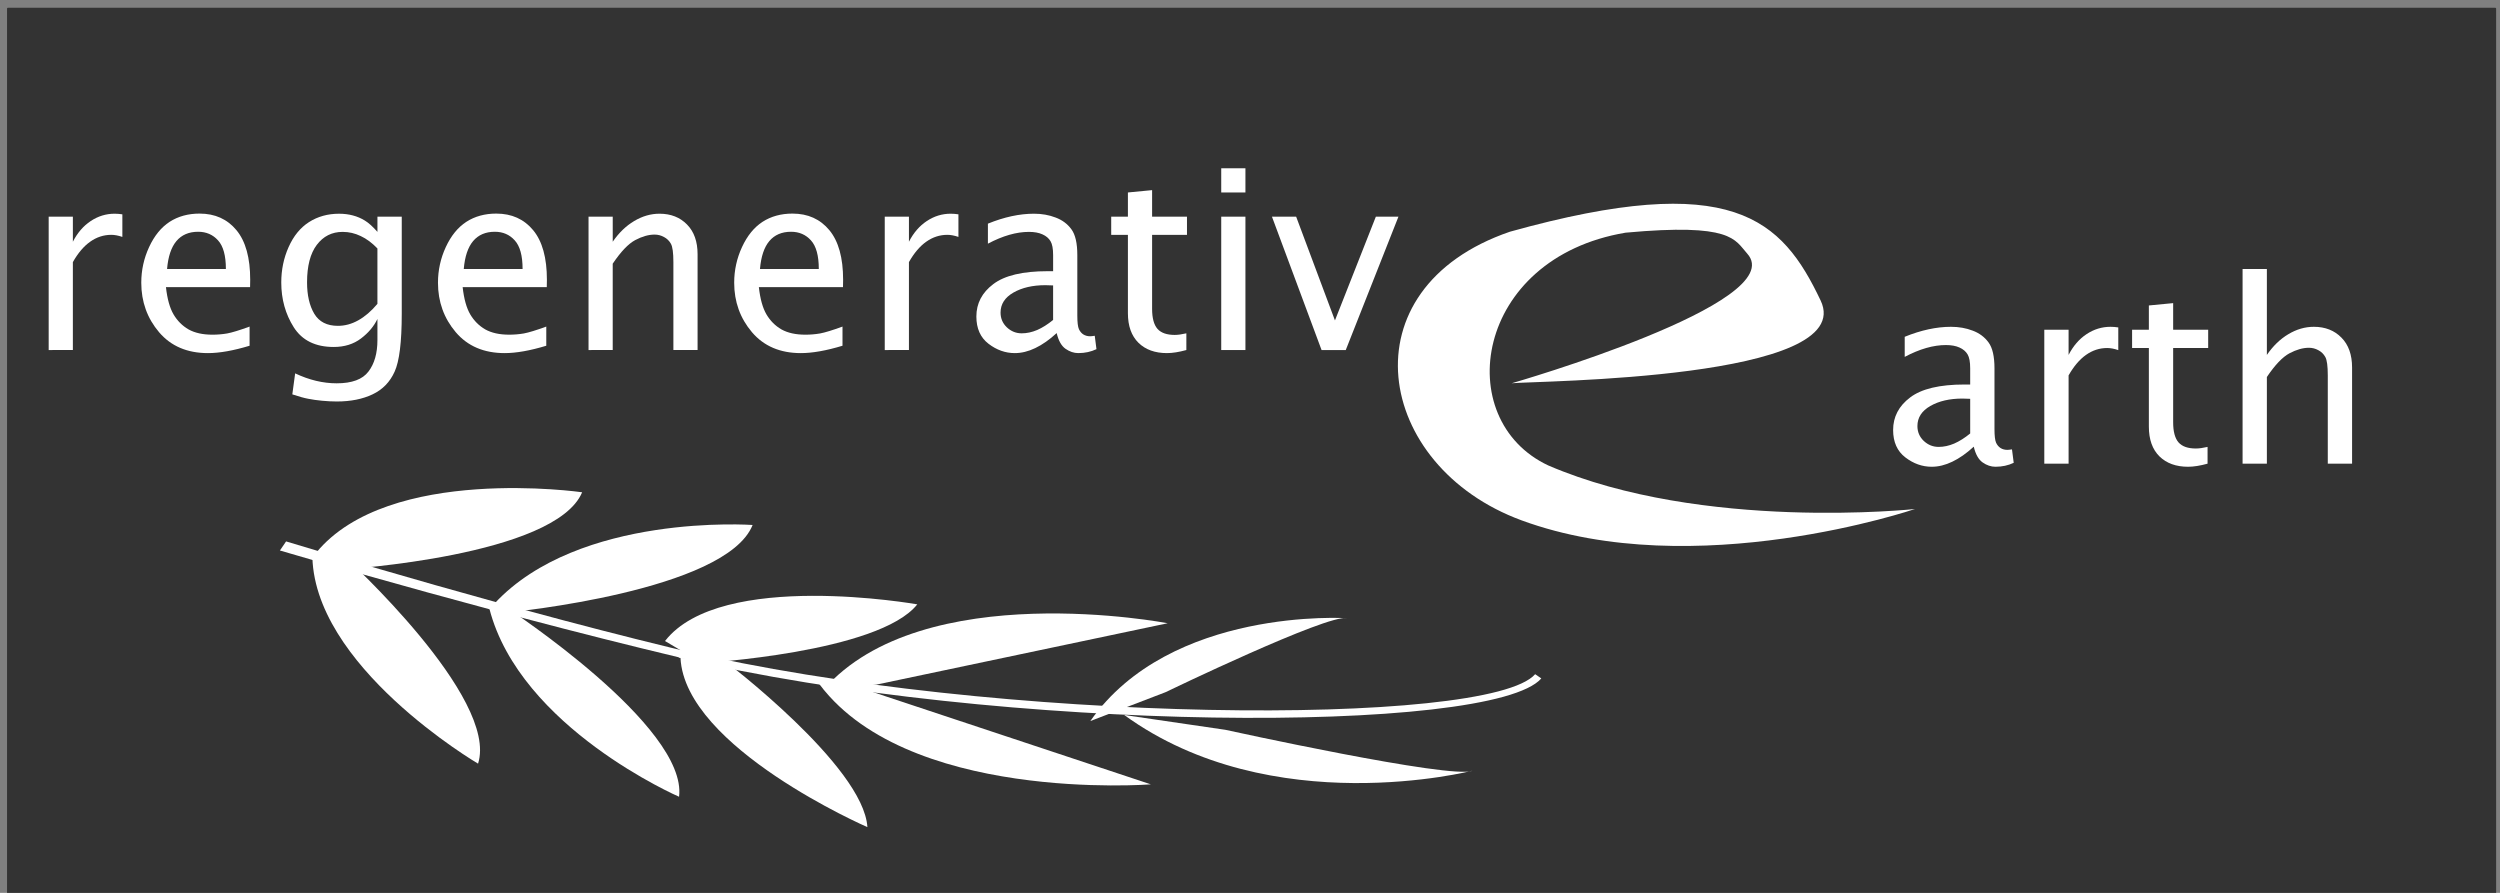 <?xml version="1.0" encoding="UTF-8" standalone="no"?>
<svg
   xmlns:dc="http://purl.org/dc/elements/1.1/"
   xmlns:cc="http://creativecommons.org/ns#"
   xmlns:rdf="http://www.w3.org/1999/02/22-rdf-syntax-ns#"
   xmlns:svg="http://www.w3.org/2000/svg"
   xmlns="http://www.w3.org/2000/svg"
   xmlns:sodipodi="http://sodipodi.sourceforge.net/DTD/sodipodi-0.dtd"
   xmlns:inkscape="http://www.inkscape.org/namespaces/inkscape"
   width="280"
   height="100"
   viewBox="0 0 280 100"
   version="1.1"
   id="svg1341"
   sodipodi:docname="logo_e_e_white_regular.svg"
   style="fill:none"
   inkscape:version="0.92.4 (5da689c313, 2019-01-14)">
  <rect x="0" y="0" width="280" height="100" fill="#808080" stroke="none"/>
  <sodipodi:namedview
     pagecolor="#ffffff"
     bordercolor="#666666"
     borderopacity="1"
     objecttolerance="10"
     gridtolerance="10"
     guidetolerance="10"
     inkscape:pageopacity="0"
     inkscape:pageshadow="2"
     inkscape:window-width="1920"
     inkscape:window-height="1001"
     id="namedview1343"
     showgrid="false"
     inkscape:zoom="1.5643956"
     inkscape:cx="-140.75579"
     inkscape:cy="9.8658684"
     inkscape:window-x="-9"
     inkscape:window-y="-9"
     inkscape:window-maximized="1"
     inkscape:current-layer="g1514" />
  <rect
     width="1770"
     height="1686"
     id="rect1081"
     x="-4054.599"
     y="-1550.589"
     style="fill:#e5e5e5" />
  <g
     id="medium_plant_2"
     transform="translate(578.385,-3214.922)">
    <g
       id="Vector_5">
      <mask
         fill="white"
         id="path-6-inside-1">
        <path
           inkscape:connector-curvature="0"
           id="path1090"
           d="m 1309.03,1475.95 -1.76,1.98 -0.34,-0.29 c 0.7,-0.58 1.4,-1.17 2.1,-1.69 z" />
      </mask>
      <path
         style="fill:#6c63ff"
         inkscape:connector-curvature="0"
         id="path1093"
         d="m 1309.03,1475.95 -1.76,1.98 -0.34,-0.29 c 0.7,-0.58 1.4,-1.17 2.1,-1.69 z" />
      <path
         style="fill:#ffffff"
         inkscape:connector-curvature="0"
         id="path1095"
         mask="url(#path-6-inside-1)"
         d="m 1309.03,1475.95 0.75,0.67 -1.35,-1.47 z m -1.76,1.98 -0.65,0.76 0.75,0.64 0.65,-0.73 z m -0.34,-0.29 -0.64,-0.76 -0.91,0.75 0.9,0.77 z m 1.35,-2.35 -1.76,1.98 1.5,1.33 1.76,-1.98 z m -0.36,1.89 -0.34,-0.3 -1.3,1.52 0.34,0.29 z m -0.35,1.23 c 0.71,-0.59 1.38,-1.16 2.05,-1.65 l -1.19,-1.61 c -0.73,0.54 -1.45,1.14 -2.14,1.73 z" />
      <path
         inkscape:connector-curvature="0"
         style="fill:url(#paint0_linear)"
         id="path1097"
         mask="url(#path-6-inside-1)"
         d="m 1309.03,1475.95 0.75,0.67 -1.35,-1.47 z m -1.76,1.98 -0.65,0.76 0.75,0.64 0.65,-0.73 z m -0.34,-0.29 -0.64,-0.76 -0.91,0.75 0.9,0.77 z m 1.35,-2.35 -1.76,1.98 1.5,1.33 1.76,-1.98 z m -0.36,1.89 -0.34,-0.3 -1.3,1.52 0.34,0.29 z m -0.35,1.23 c 0.71,-0.59 1.38,-1.16 2.05,-1.65 l -1.19,-1.61 c -0.73,0.54 -1.45,1.14 -2.14,1.73 z" />
    </g>
    <g
       id="Vector_6">
      <path
         style="fill:#6c63ff"
         inkscape:connector-curvature="0"
         id="path1100"
         d="m 1316.69,1436.42 c -0.88,0 -1.76,-0.03 -2.64,-0.1 l 0.24,-1.06 v 0 -0.01 l 1.33,-6.38 v 0 l 0.99,-4.72 1.09,-0.99 v 0 c 0.84,-0.78 2.1,-1.93 3.74,-3.37 0,0 0,0 0,0 l 2.71,-2.36 v 0 c 7.4,-6.43 19.33,-16.25 32.22,-24.84 12.42,-8.27 25.67,-15.35 36.64,-17.22 l -43.95,52.21 c -10.26,5.48 -21.23,9.03 -32.36,8.84 v 0 z" />
      <path
         style="stroke:#ffffff"
         inkscape:connector-curvature="0"
         id="path1102"
         d="m 1316.69,1436.42 c -0.88,0 -1.76,-0.03 -2.64,-0.1 l 0.24,-1.06 v 0 -0.01 l 1.33,-6.38 v 0 l 0.99,-4.72 1.09,-0.99 v 0 c 0.84,-0.78 2.1,-1.93 3.74,-3.37 0,0 0,0 0,0 l 2.71,-2.36 v 0 c 7.4,-6.43 19.33,-16.25 32.22,-24.84 12.42,-8.27 25.67,-15.35 36.64,-17.22 l -43.95,52.21 c -10.26,5.48 -21.23,9.03 -32.36,8.84 v 0 z" />
      <path
         inkscape:connector-curvature="0"
         style="stroke:url(#paint1_linear)"
         id="path1104"
         d="m 1316.69,1436.42 c -0.88,0 -1.76,-0.03 -2.64,-0.1 l 0.24,-1.06 v 0 -0.01 l 1.33,-6.38 v 0 l 0.99,-4.72 1.09,-0.99 v 0 c 0.84,-0.78 2.1,-1.93 3.74,-3.37 0,0 0,0 0,0 l 2.71,-2.36 v 0 c 7.4,-6.43 19.33,-16.25 32.22,-24.84 12.42,-8.27 25.67,-15.35 36.64,-17.22 l -43.95,52.21 c -10.26,5.48 -21.23,9.03 -32.36,8.84 v 0 z" />
    </g>
    <g
       id="Vector_7">
      <path
         style="fill:#6c63ff"
         inkscape:connector-curvature="0"
         id="path1107"
         d="m 1341.62,1360.07 0.05,-0.07 c 0.1,-0.13 0.25,-0.33 0.45,-0.58 0.4,-0.51 0.99,-1.25 1.75,-2.2 1.52,-1.9 3.72,-4.6 6.46,-7.83 5.47,-6.46 13.07,-15.01 21.59,-23.38 8.51,-8.38 17.92,-16.58 27.01,-22.34 8.83,-5.59 17.26,-8.81 24.24,-7.82 -0.02,0.03 -0.03,0.06 -0.05,0.09 -0.25,0.45 -0.62,1.12 -1.11,1.98 -0.98,1.71 -2.44,4.17 -4.36,7.16 -3.82,5.96 -9.44,14.01 -16.62,22.35 -14.28,16.55 -34.68,34.17 -59.41,38.91 z" />
      <path
         style="stroke:#ffffff"
         inkscape:connector-curvature="0"
         id="path1109"
         d="m 1341.62,1360.07 0.05,-0.07 c 0.1,-0.13 0.25,-0.33 0.45,-0.58 0.4,-0.51 0.99,-1.25 1.75,-2.2 1.52,-1.9 3.72,-4.6 6.46,-7.83 5.47,-6.46 13.07,-15.01 21.59,-23.38 8.51,-8.38 17.92,-16.58 27.01,-22.34 8.83,-5.59 17.26,-8.81 24.24,-7.82 -0.02,0.03 -0.03,0.06 -0.05,0.09 -0.25,0.45 -0.62,1.12 -1.11,1.98 -0.98,1.71 -2.44,4.17 -4.36,7.16 -3.82,5.96 -9.44,14.01 -16.62,22.35 -14.28,16.55 -34.68,34.17 -59.41,38.91 z" />
      <path
         inkscape:connector-curvature="0"
         style="stroke:url(#paint2_linear)"
         id="path1111"
         d="m 1341.62,1360.07 0.05,-0.07 c 0.1,-0.13 0.25,-0.33 0.45,-0.58 0.4,-0.51 0.99,-1.25 1.75,-2.2 1.52,-1.9 3.72,-4.6 6.46,-7.83 5.47,-6.46 13.07,-15.01 21.59,-23.38 8.51,-8.38 17.92,-16.58 27.01,-22.34 8.83,-5.59 17.26,-8.81 24.24,-7.82 -0.02,0.03 -0.03,0.06 -0.05,0.09 -0.25,0.45 -0.62,1.12 -1.11,1.98 -0.98,1.71 -2.44,4.17 -4.36,7.16 -3.82,5.96 -9.44,14.01 -16.62,22.35 -14.28,16.55 -34.68,34.17 -59.41,38.91 z" />
    </g>
    <g
       id="Vector_8">
      <path
         style="fill:#6c63ff"
         inkscape:connector-curvature="0"
         id="path1114"
         d="m 1368.62,1273.99 0.03,-0.04 c 0.09,-0.1 0.22,-0.25 0.4,-0.44 0.35,-0.39 0.87,-0.97 1.54,-1.7 1.34,-1.46 3.29,-3.55 5.71,-6.06 4.83,-5.02 11.55,-11.7 19.06,-18.38 7.51,-6.68 15.8,-13.34 23.81,-18.32 7.67,-4.77 15,-7.95 21.09,-8.19 -0.01,0.02 -0.02,0.04 -0.03,0.05 -0.28,0.53 -0.7,1.29 -1.24,2.27 -1.09,1.94 -2.7,4.73 -4.74,8.07 -4.08,6.68 -9.91,15.58 -16.91,24.45 -7,8.88 -15.16,17.72 -23.9,24.31 -8.57,6.45 -17.64,10.7 -26.69,10.73 z" />
      <path
         style="stroke:#ffffff"
         inkscape:connector-curvature="0"
         id="path1116"
         d="m 1368.62,1273.99 0.03,-0.04 c 0.09,-0.1 0.22,-0.25 0.4,-0.44 0.35,-0.39 0.87,-0.97 1.54,-1.7 1.34,-1.46 3.29,-3.55 5.71,-6.06 4.83,-5.02 11.55,-11.7 19.06,-18.38 7.51,-6.68 15.8,-13.34 23.81,-18.32 7.67,-4.77 15,-7.95 21.09,-8.19 -0.01,0.02 -0.02,0.04 -0.03,0.05 -0.28,0.53 -0.7,1.29 -1.24,2.27 -1.09,1.94 -2.7,4.73 -4.74,8.07 -4.08,6.68 -9.91,15.58 -16.91,24.45 -7,8.88 -15.16,17.72 -23.9,24.31 -8.57,6.45 -17.64,10.7 -26.69,10.73 z" />
      <path
         inkscape:connector-curvature="0"
         style="stroke:url(#paint3_linear)"
         id="path1118"
         d="m 1368.62,1273.99 0.03,-0.04 c 0.09,-0.1 0.22,-0.25 0.4,-0.44 0.35,-0.39 0.87,-0.97 1.54,-1.7 1.34,-1.46 3.29,-3.55 5.71,-6.06 4.83,-5.02 11.55,-11.7 19.06,-18.38 7.51,-6.68 15.8,-13.34 23.81,-18.32 7.67,-4.77 15,-7.95 21.09,-8.19 -0.01,0.02 -0.02,0.04 -0.03,0.05 -0.28,0.53 -0.7,1.29 -1.24,2.27 -1.09,1.94 -2.7,4.73 -4.74,8.07 -4.08,6.68 -9.91,15.58 -16.91,24.45 -7,8.88 -15.16,17.72 -23.9,24.31 -8.57,6.45 -17.64,10.7 -26.69,10.73 z" />
    </g>
    <g
       id="Vector_9">
      <path
         style="fill:#6c63ff"
         inkscape:connector-curvature="0"
         id="path1121"
         d="m 1379.16,1236.04 5.46,-19.46 44.79,-109.2 c 0,0.55 -0.01,1.18 -0.02,1.88 -0.04,2.82 -0.16,6.87 -0.48,11.83 -0.62,9.93 -2.02,23.49 -5.09,38.03 -6.07,28.71 -18.66,61.09 -44.66,76.92 z" />
      <path
         style="stroke:#ffffff"
         inkscape:connector-curvature="0"
         id="path1123"
         d="m 1379.16,1236.04 5.46,-19.46 44.79,-109.2 c 0,0.55 -0.01,1.18 -0.02,1.88 -0.04,2.82 -0.16,6.87 -0.48,11.83 -0.62,9.93 -2.02,23.49 -5.09,38.03 -6.07,28.71 -18.66,61.09 -44.66,76.92 z" />
      <path
         inkscape:connector-curvature="0"
         style="stroke:url(#paint4_linear)"
         id="path1125"
         d="m 1379.16,1236.04 5.46,-19.46 44.79,-109.2 c 0,0.55 -0.01,1.18 -0.02,1.88 -0.04,2.82 -0.16,6.87 -0.48,11.83 -0.62,9.93 -2.02,23.49 -5.09,38.03 -6.07,28.71 -18.66,61.09 -44.66,76.92 z" />
    </g>
    <g
       id="Vector_10">
      <path
         style="fill:#6c63ff"
         inkscape:connector-curvature="0"
         id="path1128"
         d="m 1407.22,999.179 c -0.01,-0.122 -0.02,-0.243 -0.03,-0.362 0.68,1.953 1.48,4.353 2.32,7.153 2.51,8.24 5.47,19.9 7.32,33.58 3.64,26.85 2.97,61.41 -13.9,93.03 l 0.3,-39.13 v 0 -0.05 l 0.02,-0.2 c 0.01,-0.18 0.03,-0.44 0.06,-0.78 0.06,-0.69 0.13,-1.69 0.23,-2.97 0.2,-2.57 0.48,-6.23 0.8,-10.66 0.63,-8.85 1.43,-20.73 2.07,-32.85 0.64,-12.12 1.14,-24.48 1.16,-34.29 0.02,-4.91 -0.09,-9.18 -0.35,-12.471 z" />
      <path
         style="stroke:#ffffff"
         inkscape:connector-curvature="0"
         id="path1130"
         d="m 1407.22,999.179 c -0.01,-0.122 -0.02,-0.243 -0.03,-0.362 0.68,1.953 1.48,4.353 2.32,7.153 2.51,8.24 5.47,19.9 7.32,33.58 3.64,26.85 2.97,61.41 -13.9,93.03 l 0.3,-39.13 v 0 -0.05 l 0.02,-0.2 c 0.01,-0.18 0.03,-0.44 0.06,-0.78 0.06,-0.69 0.13,-1.69 0.23,-2.97 0.2,-2.57 0.48,-6.23 0.8,-10.66 0.63,-8.85 1.43,-20.73 2.07,-32.85 0.64,-12.12 1.14,-24.48 1.16,-34.29 0.02,-4.91 -0.09,-9.18 -0.35,-12.471 z" />
      <path
         inkscape:connector-curvature="0"
         style="stroke:url(#paint5_linear)"
         id="path1132"
         d="m 1407.22,999.179 c -0.01,-0.122 -0.02,-0.243 -0.03,-0.362 0.68,1.953 1.48,4.353 2.32,7.153 2.51,8.24 5.47,19.9 7.32,33.58 3.64,26.85 2.97,61.41 -13.9,93.03 l 0.3,-39.13 v 0 -0.05 l 0.02,-0.2 c 0.01,-0.18 0.03,-0.44 0.06,-0.78 0.06,-0.69 0.13,-1.69 0.23,-2.97 0.2,-2.57 0.48,-6.23 0.8,-10.66 0.63,-8.85 1.43,-20.73 2.07,-32.85 0.64,-12.12 1.14,-24.48 1.16,-34.29 0.02,-4.91 -0.09,-9.18 -0.35,-12.471 z" />
    </g>
    <g
       id="Vector_11">
      <path
         style="fill:#6c63ff"
         inkscape:connector-curvature="0"
         id="path1135"
         d="m 1313.65,1434.5 c -17.11,-15.67 -21.79,-42.43 -22.13,-65.49 -0.17,-11.61 0.76,-22.23 1.72,-29.96 0.49,-3.86 0.99,-6.99 1.36,-9.16 0.19,-1.09 0.34,-1.93 0.45,-2.5 0.02,-0.08 0.03,-0.16 0.05,-0.23 6.06,3.22 10.74,10.59 14.33,20.04 3.69,9.72 6.19,21.54 7.87,32.98 1.69,11.44 2.56,22.49 3.01,30.69 0.22,4.09 0.34,7.47 0.41,9.83 0.03,1.18 0.05,2.1 0.06,2.73 0,0.31 0,0.55 0.01,0.71 v 0.09 z" />
      <path
         style="stroke:#ffffff"
         inkscape:connector-curvature="0"
         id="path1137"
         d="m 1313.65,1434.5 c -17.11,-15.67 -21.79,-42.43 -22.13,-65.49 -0.17,-11.61 0.76,-22.23 1.72,-29.96 0.49,-3.86 0.99,-6.99 1.36,-9.16 0.19,-1.09 0.34,-1.93 0.45,-2.5 0.02,-0.08 0.03,-0.16 0.05,-0.23 6.06,3.22 10.74,10.59 14.33,20.04 3.69,9.72 6.19,21.54 7.87,32.98 1.69,11.44 2.56,22.49 3.01,30.69 0.22,4.09 0.34,7.47 0.41,9.83 0.03,1.18 0.05,2.1 0.06,2.73 0,0.31 0,0.55 0.01,0.71 v 0.09 z" />
      <path
         inkscape:connector-curvature="0"
         style="stroke:url(#paint6_linear)"
         id="path1139"
         d="m 1313.65,1434.5 c -17.11,-15.67 -21.79,-42.43 -22.13,-65.49 -0.17,-11.61 0.76,-22.23 1.72,-29.96 0.49,-3.86 0.99,-6.99 1.36,-9.16 0.19,-1.09 0.34,-1.93 0.45,-2.5 0.02,-0.08 0.03,-0.16 0.05,-0.23 6.06,3.22 10.74,10.59 14.33,20.04 3.69,9.72 6.19,21.54 7.87,32.98 1.69,11.44 2.56,22.49 3.01,30.69 0.22,4.09 0.34,7.47 0.41,9.83 0.03,1.18 0.05,2.1 0.06,2.73 0,0.31 0,0.55 0.01,0.71 v 0.09 z" />
    </g>
    <g
       id="Vector_12">
      <path
         style="fill:#6c63ff"
         inkscape:connector-curvature="0"
         id="path1142"
         d="m 1339.01,1363.97 c -17.51,-18.11 -24.07,-44.26 -26.22,-66.01 -1.08,-10.96 -1.05,-20.78 -0.74,-27.86 0.15,-3.53 0.37,-6.39 0.56,-8.36 0.09,-0.98 0.17,-1.74 0.23,-2.26 0,-0.03 0.01,-0.06 0.01,-0.09 6.28,3.2 11.32,10.69 15.32,20.35 4.12,9.94 7.1,22.06 9.25,33.82 2.14,11.75 3.44,23.12 4.2,31.55 0.38,4.21 0.63,7.69 0.78,10.12 0.08,1.21 0.13,2.16 0.17,2.81 0.01,0.32 0.02,0.57 0.03,0.73 l 0.01,0.08 z" />
      <path
         style="stroke:#ffffff"
         inkscape:connector-curvature="0"
         id="path1144"
         d="m 1339.01,1363.97 c -17.51,-18.11 -24.07,-44.26 -26.22,-66.01 -1.08,-10.96 -1.05,-20.78 -0.74,-27.86 0.15,-3.53 0.37,-6.39 0.56,-8.36 0.09,-0.98 0.17,-1.74 0.23,-2.26 0,-0.03 0.01,-0.06 0.01,-0.09 6.28,3.2 11.32,10.69 15.32,20.35 4.12,9.94 7.1,22.06 9.25,33.82 2.14,11.75 3.44,23.12 4.2,31.55 0.38,4.21 0.63,7.69 0.78,10.12 0.08,1.21 0.13,2.16 0.17,2.81 0.01,0.32 0.02,0.57 0.03,0.73 l 0.01,0.08 z" />
      <path
         inkscape:connector-curvature="0"
         style="stroke:url(#paint7_linear)"
         id="path1146"
         d="m 1339.01,1363.97 c -17.51,-18.11 -24.07,-44.26 -26.22,-66.01 -1.08,-10.96 -1.05,-20.78 -0.74,-27.86 0.15,-3.53 0.37,-6.39 0.56,-8.36 0.09,-0.98 0.17,-1.74 0.23,-2.26 0,-0.03 0.01,-0.06 0.01,-0.09 6.28,3.2 11.32,10.69 15.32,20.35 4.12,9.94 7.1,22.06 9.25,33.82 2.14,11.75 3.44,23.12 4.2,31.55 0.38,4.21 0.63,7.69 0.78,10.12 0.08,1.21 0.13,2.16 0.17,2.81 0.01,0.32 0.02,0.57 0.03,0.73 l 0.01,0.08 z" />
    </g>
    <g
       id="Vector_13">
      <path
         style="fill:#6c63ff"
         inkscape:connector-curvature="0"
         id="path1149"
         d="m 1361.71,1294.43 c -6.76,-6 -10.76,-15.17 -12.92,-25.68 -2.21,-10.71 -2.49,-22.74 -1.88,-34.03 0.61,-11.3 2.12,-21.83 3.47,-29.55 0.67,-3.85 1.31,-7 1.78,-9.19 0.23,-1.09 0.42,-1.94 0.55,-2.52 0.01,-0.02 0.01,-0.04 0.02,-0.06 4.41,4.22 7.82,11.46 10.42,20.11 2.72,9.03 4.55,19.51 5.78,29.49 1.23,9.97 1.85,19.41 2.17,26.37 0.15,3.47 0.24,6.33 0.28,8.31 0.02,0.99 0.03,1.77 0.04,2.29 0,0.27 0,0.47 0,0.6 v 0.05 z" />
      <path
         style="stroke:#ffffff"
         inkscape:connector-curvature="0"
         id="path1151"
         d="m 1361.71,1294.43 c -6.76,-6 -10.76,-15.17 -12.92,-25.68 -2.21,-10.71 -2.49,-22.74 -1.88,-34.03 0.61,-11.3 2.12,-21.83 3.47,-29.55 0.67,-3.85 1.31,-7 1.78,-9.19 0.23,-1.09 0.42,-1.94 0.55,-2.52 0.01,-0.02 0.01,-0.04 0.02,-0.06 4.41,4.22 7.82,11.46 10.42,20.11 2.72,9.03 4.55,19.51 5.78,29.49 1.23,9.97 1.85,19.41 2.17,26.37 0.15,3.47 0.24,6.33 0.28,8.31 0.02,0.99 0.03,1.77 0.04,2.29 0,0.27 0,0.47 0,0.6 v 0.05 z" />
      <path
         inkscape:connector-curvature="0"
         style="stroke:url(#paint8_linear)"
         id="path1153"
         d="m 1361.71,1294.43 c -6.76,-6 -10.76,-15.17 -12.92,-25.68 -2.21,-10.71 -2.49,-22.74 -1.88,-34.03 0.61,-11.3 2.12,-21.83 3.47,-29.55 0.67,-3.85 1.31,-7 1.78,-9.19 0.23,-1.09 0.42,-1.94 0.55,-2.52 0.01,-0.02 0.01,-0.04 0.02,-0.06 4.41,4.22 7.82,11.46 10.42,20.11 2.72,9.03 4.55,19.51 5.78,29.49 1.23,9.97 1.85,19.41 2.17,26.37 0.15,3.47 0.24,6.33 0.28,8.31 0.02,0.99 0.03,1.77 0.04,2.29 0,0.27 0,0.47 0,0.6 v 0.05 z" />
    </g>
    <g
       id="Vector_14">
      <path
         style="fill:#6c63ff"
         inkscape:connector-curvature="0"
         id="path1156"
         d="m 1382.22,1233.15 c -21.65,-21.41 -26.42,-55.82 -25.7,-85.16 0.36,-14.85 2.13,-28.37 3.81,-38.17 0.85,-4.9 1.66,-8.87 2.27,-11.62 0.15,-0.69 0.29,-1.3 0.42,-1.83 l 18.36,116.57 z" />
      <path
         style="stroke:#ffffff"
         inkscape:connector-curvature="0"
         id="path1158"
         d="m 1382.22,1233.15 c -21.65,-21.41 -26.42,-55.82 -25.7,-85.16 0.36,-14.85 2.13,-28.37 3.81,-38.17 0.85,-4.9 1.66,-8.87 2.27,-11.62 0.15,-0.69 0.29,-1.3 0.42,-1.83 l 18.36,116.57 z" />
      <path
         inkscape:connector-curvature="0"
         style="stroke:url(#paint9_linear)"
         id="path1160"
         d="m 1382.22,1233.15 c -21.65,-21.41 -26.42,-55.82 -25.7,-85.16 0.36,-14.85 2.13,-28.37 3.81,-38.17 0.85,-4.9 1.66,-8.87 2.27,-11.62 0.15,-0.69 0.29,-1.3 0.42,-1.83 l 18.36,116.57 z" />
    </g>
    <g
       id="Vector_15">
      <path
         style="fill:#6c63ff"
         inkscape:connector-curvature="0"
         id="path1163"
         d="m 1402.78,1129.72 c -29.17,-20.82 -45.13,-51.48 -53.81,-77.15 -4.42,-13.07 -6.95,-24.84 -8.37,-33.34 -0.49,-2.88 -0.84,-5.39 -1.1,-7.45 0.04,0.12 0.09,0.23 0.13,0.35 1.23,3.06 3.04,6.94 5.23,11.32 4.39,8.78 10.32,19.63 16.28,30.2 5.97,10.57 11.96,20.86 16.46,28.5 2.25,3.83 4.13,6.99 5.45,9.2 0.66,1.1 1.17,1.96 1.53,2.55 0.17,0.3 0.31,0.52 0.4,0.67 l 0.1,0.18 0.03,0.04 v 0 z" />
      <path
         style="stroke:#ffffff"
         inkscape:connector-curvature="0"
         id="path1165"
         d="m 1402.78,1129.72 c -29.17,-20.82 -45.13,-51.48 -53.81,-77.15 -4.42,-13.07 -6.95,-24.84 -8.37,-33.34 -0.49,-2.88 -0.84,-5.39 -1.1,-7.45 0.04,0.12 0.09,0.23 0.13,0.35 1.23,3.06 3.04,6.94 5.23,11.32 4.39,8.78 10.32,19.63 16.28,30.2 5.97,10.57 11.96,20.86 16.46,28.5 2.25,3.83 4.13,6.99 5.45,9.2 0.66,1.1 1.17,1.96 1.53,2.55 0.17,0.3 0.31,0.52 0.4,0.67 l 0.1,0.18 0.03,0.04 v 0 z" />
      <path
         inkscape:connector-curvature="0"
         style="stroke:url(#paint10_linear)"
         id="path1167"
         d="m 1402.78,1129.72 c -29.17,-20.82 -45.13,-51.48 -53.81,-77.15 -4.42,-13.07 -6.95,-24.84 -8.37,-33.34 -0.49,-2.88 -0.84,-5.39 -1.1,-7.45 0.04,0.12 0.09,0.23 0.13,0.35 1.23,3.06 3.04,6.94 5.23,11.32 4.39,8.78 10.32,19.63 16.28,30.2 5.97,10.57 11.96,20.86 16.46,28.5 2.25,3.83 4.13,6.99 5.45,9.2 0.66,1.1 1.17,1.96 1.53,2.55 0.17,0.3 0.31,0.52 0.4,0.67 l 0.1,0.18 0.03,0.04 v 0 z" />
    </g>
    <g
       id="Vector_16">
      <path
         style="fill:#6c63ff"
         inkscape:connector-curvature="0"
         id="path1170"
         d="m 1334.29,955.612 c -0.92,-1.133 -1.81,-2.175 -2.69,-3.114 1.06,0.709 2.23,1.515 3.49,2.421 6.14,4.432 14.38,11.243 22.78,20.753 16.75,18.981 34.12,48.718 36.6,91.778 l -3.07,2.63 c -0.07,-0.18 -0.15,-0.39 -0.25,-0.63 -0.34,-0.84 -0.84,-2.07 -1.48,-3.63 -1.29,-3.13 -3.14,-7.61 -5.44,-13.01 -4.58,-10.81 -10.91,-25.32 -17.89,-40.11 -6.97,-14.797 -14.59,-29.891 -21.76,-41.866 -3.58,-5.987 -7.06,-11.206 -10.29,-15.222 z" />
      <path
         style="stroke:#ffffff"
         inkscape:connector-curvature="0"
         id="path1172"
         d="m 1334.29,955.612 c -0.92,-1.133 -1.81,-2.175 -2.69,-3.114 1.06,0.709 2.23,1.515 3.49,2.421 6.14,4.432 14.38,11.243 22.78,20.753 16.75,18.981 34.12,48.718 36.6,91.778 l -3.07,2.63 c -0.07,-0.18 -0.15,-0.39 -0.25,-0.63 -0.34,-0.84 -0.84,-2.07 -1.48,-3.63 -1.29,-3.13 -3.14,-7.61 -5.44,-13.01 -4.58,-10.81 -10.91,-25.32 -17.89,-40.11 -6.97,-14.797 -14.59,-29.891 -21.76,-41.866 -3.58,-5.987 -7.06,-11.206 -10.29,-15.222 z" />
      <path
         inkscape:connector-curvature="0"
         style="stroke:url(#paint11_linear)"
         id="path1174"
         d="m 1334.29,955.612 c -0.92,-1.133 -1.81,-2.175 -2.69,-3.114 1.06,0.709 2.23,1.515 3.49,2.421 6.14,4.432 14.38,11.243 22.78,20.753 16.75,18.981 34.12,48.718 36.6,91.778 l -3.07,2.63 c -0.07,-0.18 -0.15,-0.39 -0.25,-0.63 -0.34,-0.84 -0.84,-2.07 -1.48,-3.63 -1.29,-3.13 -3.14,-7.61 -5.44,-13.01 -4.58,-10.81 -10.91,-25.32 -17.89,-40.11 -6.97,-14.797 -14.59,-29.891 -21.76,-41.866 -3.58,-5.987 -7.06,-11.206 -10.29,-15.222 z" />
    </g>
    <g
       id="Vector_17">
      <path
         style="fill:#444053"
         inkscape:connector-curvature="0"
         id="path1177"
         d="m 1401.58,1137.54 c -4.37,38.26 -16.4,89.86 -35.97,153.74 l -2.14,-0.65 c 19.1,-62.38 31.05,-113.52 35.61,-151.57 2.29,-19.07 2.72,-34.88 1.26,-47.18 -1.43,-12.01 -4.67,-20.75 -9.84,-25.9 l 1.56,-1.63 c 5.24,5.2 8.7,13.84 10.32,25.89 1.66,12.31 1.4,28.12 -0.8,47.3 z" />
      <path
         style="stroke:#ffffff"
         inkscape:connector-curvature="0"
         id="path1179"
         d="m 1401.58,1137.54 c -4.37,38.26 -16.4,89.86 -35.97,153.74 l -2.14,-0.65 c 19.1,-62.38 31.05,-113.52 35.61,-151.57 2.29,-19.07 2.72,-34.88 1.26,-47.18 -1.43,-12.01 -4.67,-20.75 -9.84,-25.9 l 1.56,-1.63 c 5.24,5.2 8.7,13.84 10.32,25.89 1.66,12.31 1.4,28.12 -0.8,47.3 z" />
      <path
         inkscape:connector-curvature="0"
         style="stroke:url(#paint12_linear)"
         id="path1181"
         d="m 1401.58,1137.54 c -4.37,38.26 -16.4,89.86 -35.97,153.74 l -2.14,-0.65 c 19.1,-62.38 31.05,-113.52 35.61,-151.57 2.29,-19.07 2.72,-34.88 1.26,-47.18 -1.43,-12.01 -4.67,-20.75 -9.84,-25.9 l 1.56,-1.63 c 5.24,5.2 8.7,13.84 10.32,25.89 1.66,12.31 1.4,28.12 -0.8,47.3 z" />
    </g>
    <g
       id="Vector_18">
      <path
         style="fill:#444053"
         inkscape:connector-curvature="0"
         id="path1184"
         d="m 1341.39,1366.86 c -5.5,16.12 -11.37,32.85 -17.5,50.05 -0.85,2.42 -1.73,4.87 -2.6,7.26 l -0.13,0.34 c -0.32,0.88 -0.64,1.76 -0.96,2.64 -1.16,3.23 -2.33,6.47 -3.52,9.72 -4.4,12.09 -8.92,24.35 -13.59,36.79 l -0.41,-0.34 m 38.71,-106.46 c 1.46,-4.28 2.9,-8.52 4.31,-12.71 7.45,-22.16 14.22,-43.05 20.21,-62.28 m -24.52,74.99 -0.47,-0.16 m 0.47,0.16 -0.47,-0.16 c 0,0 0,0 0,0 m 24.99,-74.83 c 0.1,-0.34 0.21,-0.68 0.33,-1.01 m -0.33,1.01 -0.47,-0.15 c 0,0 -0.01,0 -0.01,0.01 m 0.48,0.14 -0.48,-0.14 c 0,0 0,0 0,0 m 0.81,-0.87 c 0.13,-0.45 0.27,-0.89 0.41,-1.33 0.22,-0.71 0.43,-1.41 0.64,-2.11 0.44,-1.38 0.87,-2.73 1.29,-4.12 l -0.61,0.28 m -1.73,7.28 -0.47,-0.16 c 0,0 -0.01,0 -0.01,0.01 m 0.48,0.15 -0.48,-0.14 c 0,-0.01 0,-0.01 0,-0.01 m 2.21,-7.13 c 0.07,-0.22 0.13,-0.43 0.2,-0.64 l -1.17,0.53 m 0.97,0.11 -0.75,0.34 m 0.75,-0.34 c -0.38,1.24 -0.76,2.45 -1.15,3.69 h -0.01 c -0.21,0.71 -0.42,1.4 -0.64,2.11 -0.13,0.44 -0.27,0.88 -0.41,1.33 m 1.24,-7.24 -2.27,1.15 m 2.27,-1.15 0.21,0.46 0.01,-0.01 m -0.22,-0.45 0.23,0.45 h -0.01 m -2.49,0.7 c -0.08,0.3 -0.18,0.59 -0.28,0.88 m 0.28,-0.88 0.22,0.45 0.2,-0.1 m -0.42,-0.35 0.48,0.14 c -0.02,0.07 -0.04,0.14 -0.06,0.21 m -0.7,0.53 c -0.63,2.09 -1.28,4.17 -1.95,6.3 -0.32,1.03 -0.64,2.08 -0.97,3.14 -5.6,17.87 -11.94,36.97 -18.89,57.13 -1.36,3.91 -2.76,7.97 -4.16,12.03 -5.54,15.84 -11.41,32.2 -17.6,49.07 -0.55,1.51 -1.1,3 -1.66,4.5 -0.61,1.64 -1.23,3.29 -1.85,4.99 -0.53,1.46 -1.07,2.91 -1.62,4.38 -0.2,0.54 -0.4,1.08 -0.6,1.63 l -2.19,5.91 c -4.47,11.98 -9.08,24.14 -13.81,36.5 m 65.3,-185.58 0.48,0.16 v -0.01 c 0,0 0,0 0,0 m -0.48,-0.15 0.48,0.15 c 0,0 0,0 0,0 m -65.78,185.43 3.35,2.74 c 0.06,-0.17 0.12,-0.33 0.18,-0.5 m -3.53,-2.24 0.47,0.18 c 0.04,-0.11 0.09,-0.23 0.13,-0.34 m -0.6,0.16 0.32,-0.39 0.28,0.23 m 2.93,2.4 c 4.65,-12.38 9.15,-24.58 13.53,-36.62 v 0 c 1.19,-3.25 2.36,-6.49 3.52,-9.72 0.32,-0.88 0.64,-1.76 0.96,-2.64 v -0.01 l 0.13,-0.33 0.47,0.17 -0.47,-0.18 v 0 c 0.87,-2.38 1.75,-4.83 2.59,-7.25 v 0 c 6.14,-17.2 12,-33.93 17.51,-50.04 m -38.24,106.62 -2.93,-2.4 m 0,0 c 4.68,-12.24 9.24,-24.29 13.67,-36.16 h 0.01 l 2.19,-5.92 c 0.2,-0.54 0.4,-1.09 0.6,-1.63 0.55,-1.46 1.09,-2.92 1.62,-4.38 v 0 c 0.63,-1.71 1.24,-3.35 1.84,-4.98 0.56,-1.5 1.11,-2.99 1.67,-4.51 m 0,0 c 6.19,-16.87 12.06,-33.23 17.61,-49.07 v -0.01 c 1.39,-4.06 2.79,-8.12 4.15,-12.03 v 0 c 6.96,-20.16 13.29,-39.27 18.9,-57.14 v 0 c 0.32,-1.06 0.65,-2.1 0.97,-3.14 0.66,-2.12 1.31,-4.21 1.95,-6.3 m -43.58,127.69 -0.46,-0.16 0.46,0.17 c 0,0 0,-0.01 0,-0.01 z m 43.58,-127.69 c 0.07,-0.22 0.15,-0.45 0.22,-0.68 m 0,0 2.07,-1.05 m -1.46,6.79 c -0.11,0.32 -0.23,0.67 -0.33,1.02 m 0,0 c -5.99,19.22 -12.76,40.11 -20.21,62.26 v 0 c -1.41,4.19 -2.84,8.42 -4.3,12.71" />
      <path
         style="stroke:#ffffff"
         inkscape:connector-curvature="0"
         id="path1186"
         d="m 1341.39,1366.86 c -5.5,16.12 -11.37,32.85 -17.5,50.05 -0.85,2.42 -1.73,4.87 -2.6,7.26 l -0.13,0.34 c -0.32,0.88 -0.64,1.76 -0.96,2.64 -1.16,3.23 -2.33,6.47 -3.52,9.72 -4.4,12.09 -8.92,24.35 -13.59,36.79 l -0.41,-0.34 m 38.71,-106.46 c 1.46,-4.28 2.9,-8.52 4.31,-12.71 7.45,-22.16 14.22,-43.05 20.21,-62.28 m -24.52,74.99 -0.47,-0.16 m 0.47,0.16 -0.47,-0.16 c 0,0 0,0 0,0 m 24.99,-74.83 c 0.1,-0.34 0.21,-0.68 0.33,-1.01 m -0.33,1.01 -0.47,-0.15 c 0,0 -0.01,0 -0.01,0.01 m 0.48,0.14 -0.48,-0.14 c 0,0 0,0 0,0 m 0.81,-0.87 c 0.13,-0.45 0.27,-0.89 0.41,-1.33 0.22,-0.71 0.43,-1.41 0.64,-2.11 0.44,-1.38 0.87,-2.73 1.29,-4.12 l -0.61,0.28 m -1.73,7.28 -0.47,-0.16 c 0,0 -0.01,0 -0.01,0.01 m 0.48,0.15 -0.48,-0.14 c 0,-0.01 0,-0.01 0,-0.01 m 2.21,-7.13 c 0.07,-0.22 0.13,-0.43 0.2,-0.64 l -1.17,0.53 m 0.97,0.11 -0.75,0.34 m 0.75,-0.34 c -0.38,1.24 -0.76,2.45 -1.15,3.69 h -0.01 c -0.21,0.71 -0.42,1.4 -0.64,2.11 -0.13,0.44 -0.27,0.88 -0.41,1.33 m 1.24,-7.24 -2.27,1.15 m 2.27,-1.15 0.21,0.46 0.01,-0.01 m -0.22,-0.45 0.23,0.45 h -0.01 m -2.49,0.7 c -0.08,0.3 -0.18,0.59 -0.28,0.88 m 0.28,-0.88 0.22,0.45 0.2,-0.1 m -0.42,-0.35 0.48,0.14 c -0.02,0.07 -0.04,0.14 -0.06,0.21 m -0.7,0.53 c -0.63,2.09 -1.28,4.17 -1.95,6.3 -0.32,1.03 -0.64,2.08 -0.97,3.14 -5.6,17.87 -11.94,36.97 -18.89,57.13 -1.36,3.91 -2.76,7.97 -4.16,12.03 -5.54,15.84 -11.41,32.2 -17.6,49.07 -0.55,1.51 -1.1,3 -1.66,4.5 -0.61,1.64 -1.23,3.29 -1.85,4.99 -0.53,1.46 -1.07,2.91 -1.62,4.38 -0.2,0.54 -0.4,1.08 -0.6,1.63 l -2.19,5.91 c -4.47,11.98 -9.08,24.14 -13.81,36.5 m 65.3,-185.58 0.48,0.16 v -0.01 c 0,0 0,0 0,0 m -0.48,-0.15 0.48,0.15 c 0,0 0,0 0,0 m -65.78,185.43 3.35,2.74 c 0.06,-0.17 0.12,-0.33 0.18,-0.5 m -3.53,-2.24 0.47,0.18 c 0.04,-0.11 0.09,-0.23 0.13,-0.34 m -0.6,0.16 0.32,-0.39 0.28,0.23 m 2.93,2.4 c 4.65,-12.38 9.15,-24.58 13.53,-36.62 v 0 c 1.19,-3.25 2.36,-6.49 3.52,-9.72 0.32,-0.88 0.64,-1.76 0.96,-2.64 v -0.01 l 0.13,-0.33 0.47,0.17 -0.47,-0.18 v 0 c 0.87,-2.38 1.75,-4.83 2.59,-7.25 v 0 c 6.14,-17.2 12,-33.93 17.51,-50.04 m -38.24,106.62 -2.93,-2.4 m 0,0 c 4.68,-12.24 9.24,-24.29 13.67,-36.16 h 0.01 l 2.19,-5.92 c 0.2,-0.54 0.4,-1.09 0.6,-1.63 0.55,-1.46 1.09,-2.92 1.62,-4.38 v 0 c 0.63,-1.71 1.24,-3.35 1.84,-4.98 0.56,-1.5 1.11,-2.99 1.67,-4.51 m 0,0 c 6.19,-16.87 12.06,-33.23 17.61,-49.07 v -0.01 c 1.39,-4.06 2.79,-8.12 4.15,-12.03 v 0 c 6.96,-20.16 13.29,-39.27 18.9,-57.14 v 0 c 0.32,-1.06 0.65,-2.1 0.97,-3.14 0.66,-2.12 1.31,-4.21 1.95,-6.3 m -43.58,127.69 -0.46,-0.16 0.46,0.17 c 0,0 0,-0.01 0,-0.01 z m 43.58,-127.69 c 0.07,-0.22 0.15,-0.45 0.22,-0.68 m 0,0 2.07,-1.05 m -1.46,6.79 c -0.11,0.32 -0.23,0.67 -0.33,1.02 m 0,0 c -5.99,19.22 -12.76,40.11 -20.21,62.26 v 0 c -1.41,4.19 -2.84,8.42 -4.3,12.71" />
      <path
         inkscape:connector-curvature="0"
         style="stroke:url(#paint13_linear)"
         id="path1188"
         d="m 1341.39,1366.86 c -5.5,16.12 -11.37,32.85 -17.5,50.05 -0.85,2.42 -1.73,4.87 -2.6,7.26 l -0.13,0.34 c -0.32,0.88 -0.64,1.76 -0.96,2.64 -1.16,3.23 -2.33,6.47 -3.52,9.72 -4.4,12.09 -8.92,24.35 -13.59,36.79 l -0.41,-0.34 m 38.71,-106.46 c 1.46,-4.28 2.9,-8.52 4.31,-12.71 7.45,-22.16 14.22,-43.05 20.21,-62.28 m -24.52,74.99 -0.47,-0.16 m 0.47,0.16 -0.47,-0.16 c 0,0 0,0 0,0 m 24.99,-74.83 c 0.1,-0.34 0.21,-0.68 0.33,-1.01 m -0.33,1.01 -0.47,-0.15 c 0,0 -0.01,0 -0.01,0.01 m 0.48,0.14 -0.48,-0.14 c 0,0 0,0 0,0 m 0.81,-0.87 c 0.13,-0.45 0.27,-0.89 0.41,-1.33 0.22,-0.71 0.43,-1.41 0.64,-2.11 0.44,-1.38 0.87,-2.73 1.29,-4.12 l -0.61,0.28 m -1.73,7.28 -0.47,-0.16 c 0,0 -0.01,0 -0.01,0.01 m 0.48,0.15 -0.48,-0.14 c 0,-0.01 0,-0.01 0,-0.01 m 2.21,-7.13 c 0.07,-0.22 0.13,-0.43 0.2,-0.64 l -1.17,0.53 m 0.97,0.11 -0.75,0.34 m 0.75,-0.34 c -0.38,1.24 -0.76,2.45 -1.15,3.69 h -0.01 c -0.21,0.71 -0.42,1.4 -0.64,2.11 -0.13,0.44 -0.27,0.88 -0.41,1.33 m 1.24,-7.24 -2.27,1.15 m 2.27,-1.15 0.21,0.46 0.01,-0.01 m -0.22,-0.45 0.23,0.45 h -0.01 m -2.49,0.7 c -0.08,0.3 -0.18,0.59 -0.28,0.88 m 0.28,-0.88 0.22,0.45 0.2,-0.1 m -0.42,-0.35 0.48,0.14 c -0.02,0.07 -0.04,0.14 -0.06,0.21 m -0.7,0.53 c -0.63,2.09 -1.28,4.17 -1.95,6.3 -0.32,1.03 -0.64,2.08 -0.97,3.14 -5.6,17.87 -11.94,36.97 -18.89,57.13 -1.36,3.91 -2.76,7.97 -4.16,12.03 -5.54,15.84 -11.41,32.2 -17.6,49.07 -0.55,1.51 -1.1,3 -1.66,4.5 -0.61,1.64 -1.23,3.29 -1.85,4.99 -0.53,1.46 -1.07,2.91 -1.62,4.38 -0.2,0.54 -0.4,1.08 -0.6,1.63 l -2.19,5.91 c -4.47,11.98 -9.08,24.14 -13.81,36.5 m 65.3,-185.58 0.48,0.16 v -0.01 c 0,0 0,0 0,0 m -0.48,-0.15 0.48,0.15 c 0,0 0,0 0,0 m -65.78,185.43 3.35,2.74 c 0.06,-0.17 0.12,-0.33 0.18,-0.5 m -3.53,-2.24 0.47,0.18 c 0.04,-0.11 0.09,-0.23 0.13,-0.34 m -0.6,0.16 0.32,-0.39 0.28,0.23 m 2.93,2.4 c 4.65,-12.38 9.15,-24.58 13.53,-36.62 v 0 c 1.19,-3.25 2.36,-6.49 3.52,-9.72 0.32,-0.88 0.64,-1.76 0.96,-2.64 v -0.01 l 0.13,-0.33 0.47,0.17 -0.47,-0.18 v 0 c 0.87,-2.38 1.75,-4.83 2.59,-7.25 v 0 c 6.14,-17.2 12,-33.93 17.51,-50.04 m -38.24,106.62 -2.93,-2.4 m 0,0 c 4.68,-12.24 9.24,-24.29 13.67,-36.16 h 0.01 l 2.19,-5.92 c 0.2,-0.54 0.4,-1.09 0.6,-1.63 0.55,-1.46 1.09,-2.92 1.62,-4.38 v 0 c 0.63,-1.71 1.24,-3.35 1.84,-4.98 0.56,-1.5 1.11,-2.99 1.67,-4.51 m 0,0 c 6.19,-16.87 12.06,-33.23 17.61,-49.07 v -0.01 c 1.39,-4.06 2.79,-8.12 4.15,-12.03 v 0 c 6.96,-20.16 13.29,-39.27 18.9,-57.14 v 0 c 0.32,-1.06 0.65,-2.1 0.97,-3.14 0.66,-2.12 1.31,-4.21 1.95,-6.3 m -43.58,127.69 -0.46,-0.16 0.46,0.17 c 0,0 0,-0.01 0,-0.01 z m 43.58,-127.69 c 0.07,-0.22 0.15,-0.45 0.22,-0.68 m 0,0 2.07,-1.05 m -1.46,6.79 c -0.11,0.32 -0.23,0.67 -0.33,1.02 m 0,0 c -5.99,19.22 -12.76,40.11 -20.21,62.26 v 0 c -1.41,4.19 -2.84,8.42 -4.3,12.71" />
    </g>
  </g>
  <g
     id="medium_plant_1"
     transform="translate(-1457.767,-3510.017)">
    <path
       style="fill:#8f8960"
       inkscape:connector-curvature="0"
       d="m 1046.24,1538.42 c 0,0 41.9,-78.68 71.81,-77.46 0,0 -22.76,79.38 -70.2,91.26 z"
       id="Vector_19" />
    <path
       style="fill:#b9b435"
       inkscape:connector-curvature="0"
       d="m 1049.8,1466.69 c 0,0 29.67,-87.1 60.11,-91.43 0,0 -11.43,72.56 -57.81,98.41 z"
       id="Vector_20" />
    <path
       style="fill:#b9b435"
       inkscape:connector-curvature="0"
       d="m 1047.97,1372.27 c 0,0 28.89,-68.86 54.04,-77.23 0,0 -13.22,83.28 -50.23,95.17 z"
       id="Vector_21" />
    <path
       style="fill:#b9b435"
       inkscape:connector-curvature="0"
       d="m 1044.86,1310.03 8.3,-125.84 c 0,0 35.28,99.26 -7.2,148.31 z"
       id="Vector_22" />
    <path
       style="fill:#8f8960"
       inkscape:connector-curvature="0"
       d="m 1022.74,1181.83 c 0,0 -23.115,-94.92 -30.389,-100.83 0,0 57.489,65.97 43.579,141.77 z"
       id="Vector_23" />
    <path
       style="fill:#8f8960"
       inkscape:connector-curvature="0"
       d="m 1051.48,1537.25 c 0,0 -28.56,-84.6 -58.172,-88.37 0,0 9.472,82.08 54.322,101.73 z"
       id="Vector_24" />
    <path
       style="fill:#8f8960"
       inkscape:connector-curvature="0"
       d="m 1051.36,1465.07 c 0,0 -32.45,-86.06 -63.024,-89.39 0,0 13.774,72.16 60.944,96.46 z"
       id="Vector_25" />
    <path
       style="fill:#b9b435"
       inkscape:connector-curvature="0"
       d="m 1053.97,1377.96 c 0,0 -23.62,-70.9 -48.05,-81.18 0,0 6.89,84.14 42.89,98.8 z"
       id="Vector_26" />
    <path
       style="fill:#8f8960"
       inkscape:connector-curvature="0"
       d="m 1041.49,1307.3 -57.471,-111.93 c 0,0 6.988,105.27 65.381,132.95 z"
       id="Vector_27" />
    <path
       style="fill:#8f8960"
       inkscape:connector-curvature="0"
       d="m 1006.26,1188.64 c 0,0 -73.527,-63.42 -75.493,-72.63 0,0 32.539,81.57 105.833,102.92 z"
       id="Vector_28" />
    <path
       style="fill:#b9b435"
       inkscape:connector-curvature="0"
       d="m 1040.17,1261.49 c 0,0 -81.912,-97.72 -105.111,-100.03 0,0 74.551,11.22 107.761,95.54 z"
       id="Vector_29" />
    <path
       style="fill:#444053"
       inkscape:connector-curvature="0"
       d="m 1051.77,1390.98 -3.36,0.08 c -3.36,-136.92 -20.16,-219.36 -47.34,-232.16 l 1.41,-3.07 c 28.74,13.54 45.79,94.86 49.29,235.15 z"
       id="Vector_30" />
    <path
       style="fill:#444053"
       inkscape:connector-curvature="0"
       d="m 1052.3,1459.55 c 0,4.61 0,9.28 0,13.99 -0.11,17.82 -0.35,36.37 -0.73,55.47 0,2.68 -0.12,5.37 -0.17,8.07 -0.01,0.13 -0.01,0.26 0,0.39 -0.1,4.53 -0.22,9.12 -0.34,13.75 -0.12,4.63 -0.26,9.44 -0.4,14.43 -1.5,-0.48 -2.99,-0.99 -4.47,-1.5 0.17,-4.69 0.34,-9.36 0.5,-14 0,-2.19 0.16,-4.37 0.22,-6.54 0.07,-2.18 0.15,-4.54 0.2,-6.8 0.13,-3.54 0.24,-7.05 0.34,-10.56 0.54,-18.79 0.92,-37.01 1.16,-54.51 0,-4.54 0.04,-8.98 0.13,-13.34 0.21,-22.3 0.14,-43.37 -0.21,-62.99 -0.07,-3.63 -0.15,-7.21 -0.24,-10.74 0,-0.18 0,-0.35 0,-0.54 l 1.86,-1.9 1.4,-1.43 c 0,1.7 0,3.4 0.13,5.22 0,1.25 0,2.51 0,3.79 0,0.39 0,0.76 0,1.15 0.47,21.11 0.69,44.12 0.62,68.59 z"
       id="Vector_31" />
  </g>
  <g
     id="second_plant"
     transform="translate(-312.8,-3498.213)">
    <path
       style="fill:#6c63ff"
       inkscape:connector-curvature="0"
       d="m 692.483,1488.62 c 0,0 -35.63,-65.55 -61.483,-71.29 0,0 21.485,81.57 59.484,89.56 z"
       id="Vector_32" />
    <path
       style="fill:#444053"
       inkscape:connector-curvature="0"
       d="m 693.164,1461.3 3.247,-0.24 c -10.003,-130.58 -1.721,-210.62 23.126,-225.44 l -1.624,-2.79 c -26.39,15.69 -34.915,94.68 -24.749,228.47 z"
       id="second_plant_stem" />
    <path
       style="fill:#6c63ff"
       inkscape:connector-curvature="0"
       d="m 689.358,1426.41 -20.813,-124.35 c 0,0 -25.198,102.37 21.989,146.81 z"
       id="Vector_33" />
    <path
       style="fill:#6c63ff"
       inkscape:connector-curvature="0"
       d="m 698.581,1296.59 c 0,0 13.438,-96.87 20.158,-103.42 0,0 -50.614,71.52 -29.196,145.49 z"
       id="Vector_34" />
    <path
       style="fill:#6c63ff"
       inkscape:connector-curvature="0"
       d="m 754.587,1559.23 c 0,0 0,2.43 -0.319,6.6 l -4.67,-3.98 -0.454,-0.39 c 0.123,-0.08 0.253,-0.16 0.387,-0.22 1.587,-0.9 3.288,-1.57 5.056,-2.01 z"
       id="Vector_35" />
    <path
       style="fill:#6c63ff"
       inkscape:connector-curvature="0"
       d="m 687.074,1494.91 c 0,0 16.429,-72.94 39.711,-85.67 0,0 1.546,84.4 -32.807,102.68 z"
       id="Vector_36" />
    <path
       style="fill:#6c63ff"
       inkscape:connector-curvature="0"
       d="m 692.449,1423.33 45.995,-117.26 c 0,0 3.578,105.45 -51.774,138.94 z"
       id="Vector_37" />
    <path
       style="fill:#6c63ff"
       inkscape:connector-curvature="0"
       d="m 715.648,1301.7 c 0,0 66.825,-70.63 67.849,-79.99 0,0 -24.223,84.44 -94.928,113.2 z"
       id="Vector_38" />
    <path
       style="fill:#6c63ff"
       inkscape:connector-curvature="0"
       d="m 715.329,1276.26 c 0,0 71.73,-105.59 94.576,-110.26 0,0 -73.057,18.78 -97.667,106.08 z"
       id="Vector_39" />
  </g>
  <g
     id="Tree_1"
     transform="translate(0,-1596)">
    <path
       style="opacity:0.5;fill:#3f3703"
       inkscape:connector-curvature="0"
       d="m 1178.92,-149.974 c 0,0 78.42,-3.332 86.69,-157.734 8.26,-154.402 -73.48,-180.566 -73.48,-180.566 0,0 -26.06,-14.56 -37.22,-15.159 -11.17,-0.599 -49.85,3.032 -49.85,3.032 l 42.29,-8.198 c 0,0 -59.56,-22.795 -77.35,-24.629 l 64.36,13.699 c 0,0 0.89,-35.858 -14.52,-47.724 0,0 13.14,-0.973 20.18,24.854 1.97,7.452 5.66,14.333 10.76,20.093 5.1,5.759 11.47,10.236 18.61,13.071 23.86,9.358 56.87,24.143 64.39,36.794 0,0 13.89,14.598 11.76,-23.394 -2.12,-37.992 -12.24,-70.594 -15.96,-71.493 0,0 -28.41,-30.356 -68.27,-32.19 0,0 23.26,-9.433 62.53,20.063 0,0 3.32,-14.972 -11.46,-32.528 -14.78,-17.555 -37.67,-54.536 -62.76,-58.654 0,0 35.06,-2.133 62.87,43.458 0,0 10.27,6.7 11.17,-10.331 1.12,-12.955 3.46,-25.774 6.96,-38.292 0,0 8.45,39.19 -9.38,56.82 0,0 34.13,44.692 32.64,94.812 0,0 10.57,22.795 14.48,-3.968 0,0 2.27,-36.794 6.85,-68.049 1.83,-12.588 1.06,-25.421 -2.26,-37.697 -3.32,-12.276 -9.13,-23.73 -17.06,-33.646 -7.44,-9.47 -12.8,-18.715 -9.86,-23.469 l 39.57,47.425 c 0,0 33.31,-77.482 57.4,-94.064 24.08,-16.581 27.21,-20.362 27.21,-20.362 l -38.98,45.89 48.95,-17.33 -48.95,22.795 c 0,0 -22.67,18.528 -35.66,69.284 -12.99,50.756 -14.22,82.348 -14.22,82.348 0,0 69.83,-55.622 83.12,-53.788 l -45.19,34.362 c -12.28,9.344 -22.42,21.23 -29.74,34.855 -7.32,13.626 -11.65,28.672 -12.69,44.123 0,0 87.33,-22.458 108.47,-26.725 l 39.9,-41.174 -30.22,39.078 62.23,-0.899 35.66,-25.527 c 0,0 -28.1,23.693 -25.38,25.191 2.71,1.497 43.81,3.368 43.81,3.368 0,0 -104.56,-0.636 -116.03,6.962 -11.46,7.599 -37.22,10.331 -37.22,10.331 l 74.04,11.23 -88.22,-6.401 c 0,0 -66.78,12.165 -70.43,33.126 0,0 13.63,35.672 22.67,49.821 7.45,11.79 22.67,49.857 25.69,83.283 3.01,33.426 7.44,84.781 -4.21,116.035 -11.65,31.255 -15.71,49.072 -9.87,58.505 5.85,9.432 11.17,21.597 -7.44,24.03 -18.61,2.433 -100.95,-1.235 -100.95,-1.235 0,0 -25.27,4.978 -20.43,-13.512 z"
       id="Vector_40"
       inkscape:transform-center-x="194.76241"
       inkscape:transform-center-y="472.1513" />
  </g>
  <g
     id="big_plant"
     transform="translate(206.566,-2453.578)">
    <path
       style="fill:#6c63ff"
       inkscape:connector-curvature="0"
       d="m 527.382,629.976 c 0,0 56.318,-61.058 97.437,-45.903 0,0 -48.166,63.348 -105.005,64.972 z"
       id="Vector_41" />
    <path
       style="fill:#6c63ff"
       inkscape:connector-curvature="0"
       d="m 552.878,560.796 c 0,0 62.246,-58.476 89.317,-48.194 0,0 -44.934,64.973 -92.029,61.189 z"
       id="Vector_42" />
    <path
       style="fill:#6c63ff"
       inkscape:connector-curvature="0"
       d="m 577.741,496.911 c 0,0 53.59,-69.845 82.821,-64.436 0,0 -32.479,62.26 -82.821,71.47 z"
       id="Vector_43" />
    <path
       style="fill:#6c63ff"
       inkscape:connector-curvature="0"
       d="m 604.844,410.774 c 0,0 47.371,-53.603 72.948,-53.424 0,0 -37.351,71.47 -74.896,70.885 z"
       id="Vector_44" />
    <path
       style="fill:#6c63ff"
       inkscape:connector-curvature="0"
       d="m 620.775,353.419 45.78,-111.526 c 0,0 2.289,100.822 -51.577,132.22 z"
       id="Vector_45" />
    <path
       style="fill:#6c63ff"
       inkscape:connector-curvature="0"
       d="m 639.353,230.425 c 0,0 7.568,-93.138 2.696,-100.707 0,0 32.723,77.415 -3.02,141.851 z"
       id="Vector_46" />
    <path
       style="fill:#6c63ff"
       inkscape:connector-curvature="0"
       d="m 532.026,627.166 c 0,0 -13.349,-82.012 -56.026,-92.034 0,0 5.294,79.413 51.82,112.078 z"
       id="Vector_47" />
    <path
       style="fill:#6c63ff"
       inkscape:connector-curvature="0"
       d="m 557.912,561.381 c 0,0 -0.455,-85.407 -26.551,-97.963 0,0 -16.24,77.318 18.984,108.829 z"
       id="Vector_48" />
    <path
       style="fill:#6c63ff"
       inkscape:connector-curvature="0"
       d="m 579.738,495.953 c 0,0 -3.654,-87.973 -30.676,-100.367 0,0 -9.257,69.619 26.632,106.117 z"
       id="Vector_49" />
    <path
       style="fill:#6c63ff"
       inkscape:connector-curvature="0"
       d="m 608.547,417.791 c 0,0 -0.179,-71.47 -19.487,-88.331 0,0 -19.196,78.374 9.37,102.722 z"
       id="Vector_50" />
    <path
       style="fill:#6c63ff"
       inkscape:connector-curvature="0"
       d="M 618.502,349.911 599.745,230.815 c 0,0 -25.512,97.573 19.65,140.569 z"
       id="Vector_51" />
    <path
       style="fill:#6c63ff"
       inkscape:connector-curvature="0"
       d="m 622.172,231.546 c 0,0 -48.183,-80.046 -47.192,-89.013 0,0 5.115,83.897 65.77,125.723 z"
       id="Vector_52" />
    <path
       style="fill:#6c63ff"
       inkscape:connector-curvature="0"
       d="m 627.823,207.912 c 0,0 -45.47,-113.702 -66.046,-122.912 0,0 64.958,33.039 69.83,119.664 z"
       id="Vector_53" />
    <path
       style="fill:#444053"
       inkscape:connector-curvature="0"
       d="m 602.571,428.917 -3.102,-0.958 c 38.374,-125.154 47.939,-205.054 26.958,-224.952 l 2.241,-2.372 c 22.248,21.117 13.219,100.042 -26.097,228.282 z"
       id="Vector_54" />
    <path
       style="fill:#444053"
       inkscape:connector-curvature="0"
       d="m 605.397,419.61 -1.462,4.743 -1.072,3.525 c -0.13,0.341 -0.227,0.682 -0.325,1.023 -5.992,19.232 -12.748,40.121 -20.218,62.26 -1.396,4.207 -2.842,8.447 -4.303,12.735 -5.505,16.129 -11.368,32.86 -17.506,50.045 -0.845,2.421 -1.722,4.873 -2.599,7.277 l -0.162,0.39 c -1.462,4.093 -2.956,8.122 -4.466,12.329 -5.716,15.702 -11.671,31.707 -17.864,48.015 -1.624,4.532 -3.442,9.063 -5.196,13.628 -1.332,3.476 -2.68,6.984 -4.044,10.493 -0.325,0.877 -0.666,1.754 -1.023,2.631 -2.956,7.635 -5.96,15.312 -9.013,23.033 l -3.914,-3.249 c 2.577,-6.497 5.132,-12.962 7.665,-19.394 0.796,-2.03 1.624,-4.044 2.371,-6.059 1.624,-4.239 3.248,-8.446 4.872,-12.637 l 0.146,-0.373 c 1.148,-2.989 2.301,-5.962 3.459,-8.918 6.496,-16.812 12.765,-33.331 18.79,-49.444 l 2.192,-5.913 c 0.747,-2.014 1.494,-4.012 2.225,-6.01 1.185,-3.248 2.354,-6.335 3.508,-9.486 6.187,-16.86 12.065,-33.25 17.587,-49.054 1.418,-4.072 2.809,-8.1 4.173,-12.085 6.951,-20.142 13.268,-39.26 18.871,-57.128 1.039,-3.248 2.03,-6.497 3.004,-9.632 0,-0.227 0.146,-0.455 0.211,-0.682 l 2.274,-1.153 z"
       id="Vector_55" />
  </g>
  <defs
     id="defs1339">
    <linearGradient
       id="paint0_linear"
       x1="1307.98"
       y1="1475.95"
       x2="1307.98"
       y2="1477.93"
       gradientUnits="userSpaceOnUse">
      <stop
         stop-color="white"
         id="stop1269" />
      <stop
         offset="1"
         stop-color="white"
         stop-opacity="0"
         id="stop1271" />
    </linearGradient>
    <linearGradient
       id="paint1_linear"
       x1="1353.85"
       y1="1374.68"
       x2="1353.85"
       y2="1436.93"
       gradientUnits="userSpaceOnUse">
      <stop
         stop-color="white"
         id="stop1274" />
      <stop
         offset="1"
         stop-color="white"
         stop-opacity="0"
         id="stop1276" />
    </linearGradient>
    <linearGradient
       id="paint2_linear"
       x1="1382.53"
       y1="1295.17"
       x2="1382.53"
       y2="1366.94"
       gradientUnits="userSpaceOnUse">
      <stop
         stop-color="white"
         id="stop1279" />
      <stop
         offset="1"
         stop-color="white"
         stop-opacity="0"
         id="stop1281" />
    </linearGradient>
    <linearGradient
       id="paint3_linear"
       x1="1403.65"
       y1="1220.35"
       x2="1403.65"
       y2="1291.24"
       gradientUnits="userSpaceOnUse">
      <stop
         stop-color="white"
         id="stop1284" />
      <stop
         offset="1"
         stop-color="white"
         stop-opacity="0"
         id="stop1286" />
    </linearGradient>
    <linearGradient
       id="paint4_linear"
       x1="1404.12"
       y1="1104.88"
       x2="1404.12"
       y2="1237.11"
       gradientUnits="userSpaceOnUse">
      <stop
         stop-color="white"
         id="stop1289" />
      <stop
         offset="1"
         stop-color="white"
         stop-opacity="0"
         id="stop1291" />
    </linearGradient>
    <linearGradient
       id="paint5_linear"
       x1="1410.77"
       y1="992.718"
       x2="1410.77"
       y2="1134.57"
       gradientUnits="userSpaceOnUse">
      <stop
         stop-color="white"
         id="stop1294" />
      <stop
         offset="1"
         stop-color="white"
         stop-opacity="0"
         id="stop1296" />
    </linearGradient>
    <linearGradient
       id="paint6_linear"
       x1="1306.14"
       y1="1326.42"
       x2="1306.14"
       y2="1435.25"
       gradientUnits="userSpaceOnUse">
      <stop
         stop-color="white"
         id="stop1299" />
      <stop
         offset="1"
         stop-color="white"
         stop-opacity="0"
         id="stop1301" />
    </linearGradient>
    <linearGradient
       id="paint7_linear"
       x1="1327.24"
       y1="1258.64"
       x2="1327.24"
       y2="1364.75"
       gradientUnits="userSpaceOnUse">
      <stop
         stop-color="white"
         id="stop1304" />
      <stop
         offset="1"
         stop-color="white"
         stop-opacity="0"
         id="stop1306" />
    </linearGradient>
    <linearGradient
       id="paint8_linear"
       x1="1359.03"
       y1="1192.46"
       x2="1359.03"
       y2="1295.17"
       gradientUnits="userSpaceOnUse">
      <stop
         stop-color="white"
         id="stop1309" />
      <stop
         offset="1"
         stop-color="white"
         stop-opacity="0"
         id="stop1311" />
    </linearGradient>
    <linearGradient
       id="paint9_linear"
       x1="1369.36"
       y1="1093.82"
       x2="1369.36"
       y2="1234.38"
       gradientUnits="userSpaceOnUse">
      <stop
         stop-color="white"
         id="stop1314" />
      <stop
         offset="1"
         stop-color="white"
         stop-opacity="0"
         id="stop1316" />
    </linearGradient>
    <linearGradient
       id="paint10_linear"
       x1="1371.23"
       y1="1005.55"
       x2="1371.23"
       y2="1131.27"
       gradientUnits="userSpaceOnUse">
      <stop
         stop-color="white"
         id="stop1319" />
      <stop
         offset="1"
         stop-color="white"
         stop-opacity="0"
         id="stop1321" />
    </linearGradient>
    <linearGradient
       id="paint11_linear"
       x1="1360.07"
       y1="948"
       x2="1360.07"
       y2="1070.91"
       gradientUnits="userSpaceOnUse">
      <stop
         stop-color="white"
         id="stop1324" />
      <stop
         offset="1"
         stop-color="white"
         stop-opacity="0"
         id="stop1326" />
    </linearGradient>
    <linearGradient
       id="paint12_linear"
       x1="1383.4"
       y1="1063.64"
       x2="1383.4"
       y2="1291.9"
       gradientUnits="userSpaceOnUse">
      <stop
         stop-color="white"
         id="stop1329" />
      <stop
         offset="1"
         stop-color="white"
         stop-opacity="0"
         id="stop1331" />
    </linearGradient>
    <linearGradient
       id="paint13_linear"
       x1="1333.96"
       y1="1282.66"
       x2="1333.96"
       y2="1474.15"
       gradientUnits="userSpaceOnUse">
      <stop
         stop-color="white"
         id="stop1334" />
      <stop
         offset="1"
         stop-color="white"
         stop-opacity="0"
         id="stop1336" />
    </linearGradient>
  </defs>
  <g
     id="g1514"
     transform="matrix(1.331,0,0,1.331,-437.533,-2310.747)">
    <rect
       style="fill:#333333;fill-rule:evenodd;stroke-width:0.232"
       id="rect1847"
       width="209.45"
       height="76.164"
       x="329.317"
       y="1736.752"
       ry="0.066" />
    <g
       id="g1582"
       transform="matrix(-0.128,0,0,-0.128,493.206,1905.848)"
       style="fill:#ffffff;fill-opacity:1">
      <path
         style="fill:#ffffff;fill-opacity:1;stroke-width:1.538"
         inkscape:connector-curvature="0"
         d="m 1058.269,960.054 c 0,0 -101.423,-92.473 -87.538,-135.908 0,0 110.187,64.646 108.937,138.973 z"
         id="path1488" />
      <path
         style="fill:#ffffff;fill-opacity:1;stroke-width:1.538"
         inkscape:connector-curvature="0"
         d="m 951.849,926.608 c 0,0 -119.011,-77.829 -113.258,-124.225 0,0 104.497,45.328 124.679,123.595 z"
         id="path1490" />
      <path
         style="fill:#ffffff;fill-opacity:1;stroke-width:1.538"
         inkscape:connector-curvature="0"
         d="m 809.14,892.148 c 0,0 -91.899,-69.508 -94.352,-109.727 0,0 119.895,52.174 122.862,111.191 z"
         id="path1492" />
      <path
         style="fill:#ffffff;fill-opacity:1;stroke-width:1.538"
         inkscape:connector-curvature="0"
         d="M 714.302,872.229 528.432,810.535 c 0,0 163.463,-12.749 220.1,68.918 z"
         id="path1494" />
      <path
         style="fill:#ffffff;fill-opacity:1;stroke-width:1.545"
         inkscape:connector-curvature="0"
         d="m 479.433,846.391 c 0,0 -149.155,-32.816 -162.418,-26.873 0,0 131.894,-33.89 228.944,36.619 z"
         id="path1496" />
      <path
         style="fill:#ffffff;fill-opacity:1;stroke-width:1.538"
         inkscape:connector-curvature="0"
         d="m 1058.621,951.9 c 0,0 -138.712,8.65 -156.311,50.645 0,0 127.233,18.384 174.849,-39.736 z"
         id="path1498" />
      <path
         style="fill:#ffffff;fill-opacity:1;stroke-width:1.538"
         inkscape:connector-curvature="0"
         d="m 950.042,923.68 c 0,0 -142.475,13.787 -159.8,57.367 0,0 114.05,8.165 169.592,-51.532 z"
         id="path1500" />
      <path
         style="fill:#ffffff;fill-opacity:1;stroke-width:1.538"
         inkscape:connector-curvature="0"
         d="m 823.409,890.248 c 0,0 -116.123,6.787 -141.422,38.612 0,0 129.29,22.986 165.837,-24.103 z"
         id="path1502" />
      <path
         style="fill:#ffffff;fill-opacity:1;stroke-width:1.538"
         inkscape:connector-curvature="0"
         d="m 708.84,876.103 -191.454,40.346 c 0,0 161.101,31.155 226.247,-43.691 z"
         id="path1504" />
      <path
         style="fill:#ffffff;fill-opacity:1;stroke-width:1.315"
         inkscape:connector-curvature="0"
         d="m 518.854,871.093 c 0,0 -106.809,51.573 -119.32,48.676 0,0 116.018,7.628 168.688,-67.612 z"
         id="path1506" />
      <path
         style="fill:#ffffff;fill-opacity:1;stroke-width:1.538"
         inkscape:connector-curvature="0"
         d="m 838.804,893.93 -1.233,4.965 C 630.342,849.962 305.996,848.092 275.799,882.963 l -4.048,-2.787 c 31.938,-36.87 354.701,-36.3 567.053,13.753 z"
         id="path1510"
         sodipodi:nodetypes="ccccc" />
      <path
         style="fill:#ffffff;fill-opacity:1;stroke-width:1.538"
         inkscape:connector-curvature="0"
         d="m 942.12,920.128 c 6.932,1.814 13.954,3.651 21.036,5.504 26.75,7.172 54.545,14.822 83.111,22.894 4.03,1.054 8.026,2.289 12.066,3.424 0.192,0.066 0.387,0.117 0.586,0.153 6.771,1.929 13.624,3.911 20.538,5.909 6.913,1.998 14.089,4.096 21.536,6.264 -1.326,2.014 -2.693,4.001 -4.056,5.973 -6.984,-2.095 -13.937,-4.182 -20.849,-6.242 -3.293,-0.862 -6.506,-1.954 -9.745,-2.896 -3.25,-0.96 -6.766,-2.006 -10.144,-2.969 -5.27,-1.584 -10.504,-3.126 -15.741,-4.654 -28.035,-8.185 -55.278,-15.911 -81.495,-23.148 -6.826,-1.786 -13.486,-3.592 -20.006,-5.439 -33.446,-9.081 -65.155,-17.268 -94.797,-24.473 -5.486,-1.325 -10.901,-2.616 -16.245,-3.873 -0.271,-0.071 -0.526,-0.138 -0.812,-0.212 l -2.107,-3.478 -1.586,-2.618 c 2.556,0.669 5.112,1.338 7.901,1.863 1.88,0.492 3.774,0.987 5.699,1.491 0.586,0.153 1.143,0.299 1.729,0.452 31.931,7.615 66.617,16.344 103.383,26.074 z"
         id="path1512" />
    </g>
    <path
       sodipodi:nodetypes="ccscscscc"
       style="fill:#ffffff;stroke-width:0.38;fill-opacity:1"
       inkscape:connector-curvature="0"
       d="m 459.017,1775.268 c 12.986,5.587 30.85,3.662 30.85,3.662 0,0 -18.521,6.313 -33.1,0.957 -12.368,-4.545 -14.953,-19.498 -0.985,-24.291 18.75,-5.222 22.884,-1.071 26.146,5.795 3.169,6.67 -23.91,6.751 -26,6.958 0,0 23.539,-6.77 19.823,-10.907 -1.062,-1.183 -1.264,-2.591 -10.239,-1.764 -12.747,2.147 -14.721,15.748 -6.495,19.591 z"
       id="path1539" />
    <g
       aria-label="arth"
       style="font-style:normal;font-variant:normal;font-weight:normal;font-stretch:normal;font-size:146.554px;line-height:3;font-family:'Lucida Sans';-inkscape-font-specification:'Lucida Sans';letter-spacing:0px;word-spacing:0px;fill:#ffffff;fill-opacity:1;stroke:none;stroke-width:3.664"
       id="text1537"
       transform="matrix(0.145,0,0,0.145,292.208,1543.932)">
      <path
         d="m 1397.268,1584.493 q -6.297,5.796 -12.451,8.73 -6.083,2.934 -11.95,2.934 -8.229,0 -15.314,-5.439 -7.084,-5.439 -7.084,-15.886 0,-11.45 9.875,-18.892 9.875,-7.514 31.558,-7.514 h 3.292 v -9.374 q 0,-5.582 -1.503,-8.086 -1.503,-2.576 -4.723,-4.007 -3.149,-1.431 -7.872,-1.431 -10.949,0 -23.901,6.87 v -11.664 q 14.24,-5.796 26.835,-5.796 6.87,0 12.595,2.218 5.796,2.147 9.231,6.87 3.435,4.651 3.435,15.027 v 35.207 q 0,5.868 0.93,7.943 0.93,2.004 2.576,3.077 1.717,1.073 3.936,1.073 0.93,0 2.719,-0.286 l 1.002,7.8 q -4.794,2.29 -10.591,2.29 -3.864,0 -7.442,-2.505 -3.578,-2.505 -5.152,-9.159 z m -2.075,-7.657 v -20.108 l -4.508,-0.143 q -11.092,0 -18.605,4.294 -7.514,4.293 -7.514,11.664 0,5.081 3.65,8.587 3.721,3.506 8.659,3.506 4.437,0 9.017,-1.932 4.58,-2.004 9.303,-5.868 z"
         style="fill:#ffffff;fill-opacity:1;stroke-width:3.664"
         id="path1607"
         inkscape:connector-curvature="0" />
      <path
         d="m 1438.2,1594.368 v -77.713 h 14.097 v 14.598 q 4.007,-7.8 10.376,-12.022 6.44,-4.293 13.954,-4.293 2.147,0 4.508,0.358 v 13.167 q -3.578,-1.216 -6.44,-1.216 -6.655,0 -12.308,4.007 -5.582,3.936 -10.09,11.879 v 51.236 z"
         style="fill:#ffffff;fill-opacity:1;stroke-width:3.664"
         id="path1609"
         inkscape:connector-curvature="0" />
      <path
         d="m 1532.944,1594.368 q -6.512,1.789 -11.306,1.789 -10.448,0 -16.602,-6.011 -6.154,-6.082 -6.154,-17.246 v -45.655 h -9.732 v -10.591 h 9.732 v -14.097 l 14.097,-1.36 v 15.457 h 20.323 v 10.591 h -20.323 v 43.079 q 0,8.158 3.149,11.736 3.149,3.506 10.018,3.506 2.791,0 6.798,-0.93 z"
         style="fill:#ffffff;fill-opacity:1;stroke-width:3.664"
         id="path1611"
         inkscape:connector-curvature="0" />
      <path
         d="m 1553.267,1594.368 v -112.992 h 14.097 v 49.877 q 5.367,-7.8 12.451,-12.022 7.156,-4.293 14.813,-4.293 9.875,0 16.029,6.297 6.154,6.226 6.154,17.317 v 55.816 h -14.097 v -51.236 q 0,-8.086 -1.431,-10.662 -1.431,-2.576 -4.007,-3.936 -2.576,-1.431 -5.51,-1.431 -5.224,0 -11.306,3.22 -6.011,3.22 -13.095,13.739 v 50.306 z"
         style="fill:#ffffff;fill-opacity:1;stroke-width:3.664"
         id="path1613"
         inkscape:connector-curvature="0" />
    </g>
    <rect
       ry="0.066"
       y="1740.629"
       x="93.624"
       height="76.164"
       width="209.45"
       id="rect1904"
       style="fill:#333333;fill-rule:evenodd;stroke-width:0.232" />
    <g
       id="g1845"
       transform="matrix(0.752,0,0,0.752,103.791,1746.099)">
      <path
         id="path1711"
         d="m 26.4,19.6 v 0 c 3.7,0 6.6,3 6.6,6.6 V 59.5 72.8 H 19.7 13.6 0.3 v -13.3 -33.3 0 0 0 C 0.4,12.1 11.9,0.6 26,0.6 v 0 c 7.5,0 14.3,3.3 19,8.5 4.7,-5.2 11.5,-8.5 19,-8.5 v 0 c 14.1,0 25.6,11.5 25.6,25.6 v 0 0 0 33.2 13.3 H 76.3 70.2 56.9 V 59.5 26.2 c 0,-3.6 3,-6.6 6.6,-6.6 v 0 c 3.7,0 6.6,3 6.6,6.6 v 33.3 h 6.1 v -33.3 0 c 0,-6.8 -5.6,-12.4 -12.4,-12.4 v 0 c -6.8,0 -12.4,5.6 -12.4,12.4 v 0 46.5 H 38.3 c 0,-23.8 0,-22.8 0,-46.6 0,-6.8 -5.6,-12.4 -12.4,-12.4 v 0 c -6.8,0 -12.4,5.6 -12.4,12.4 v 0 33.3 h 6.1 V 26.2 c 0.1,-3.7 3.1,-6.6 6.8,-6.6 z m 16.3,48.8 h 4.5 V 26.2 C 47.2,17 54.7,9.5 64,9.5 73.2,9.5 80.7,17 80.7,26.2 V 63.9 H 65.8 V 26.2 c 0,-1.2 -1,-2.3 -2.3,-2.3 -1.2,0 -2.3,1 -2.3,2.3 V 68.4 H 85.1 V 26.2 C 85.2,14.5 75.6,5 64,5 58,5 52.3,7.6 48.2,12 L 45,15.6 41.7,12 C 37.7,7.5 32,5 26,5 14.3,5 4.7,14.5 4.7,26.2 V 68.4 H 28.6 V 26.2 c 0,-1.2 -1,-2.3 -2.3,-2.3 -1.2,0 -2.3,1 -2.3,2.3 V 63.9 H 9.2 V 26.2 C 9.2,17 16.8,9.5 26,9.5 c 9.2,0 16.7,7.5 16.7,16.7 0,17.7 0,24.5 0,42.2 z"
         class="st0"
         inkscape:connector-curvature="0"
         style="clip-rule:evenodd;fill:#ffffff;fill-rule:evenodd" />
      <g
         id="g1793"
         class="st1"
         style="opacity:0.7">
	<path
   id="path1713"
   d="m 102.1,11 h 2.1 l 3.4,5.2 3.4,-5.2 h 2.1 V 22 H 111 v -7.9 l -3.5,5.2 h -0.1 L 104,14.1 V 22 h -1.9 z"
   class="st2"
   inkscape:connector-curvature="0"
   style="fill:#ffffff" />

	<path
   id="path1715"
   d="m 121.3,22.2 c -0.9,0 -1.6,-0.1 -2.3,-0.4 -0.7,-0.3 -1.3,-0.7 -1.8,-1.2 -0.5,-0.5 -0.9,-1.1 -1.2,-1.8 -0.3,-0.7 -0.4,-1.4 -0.4,-2.2 v 0 c 0,-0.8 0.1,-1.5 0.4,-2.2 0.3,-0.7 0.7,-1.3 1.2,-1.8 0.5,-0.5 1.1,-0.9 1.8,-1.2 0.7,-0.3 1.5,-0.5 2.3,-0.5 0.8,0 1.6,0.1 2.3,0.4 0.7,0.3 1.3,0.7 1.8,1.2 0.5,0.5 0.9,1.1 1.2,1.8 0.3,0.7 0.4,1.4 0.4,2.2 v 0 c 0,0.8 -0.1,1.5 -0.4,2.2 -0.3,0.7 -0.7,1.3 -1.2,1.8 -0.5,0.5 -1.1,0.9 -1.8,1.2 -0.7,0.3 -1.4,0.5 -2.3,0.5 z m 0.1,-1.8 c 0.5,0 1,-0.1 1.5,-0.3 0.5,-0.2 0.8,-0.5 1.2,-0.8 0.3,-0.4 0.6,-0.8 0.8,-1.2 0.2,-0.5 0.3,-1 0.3,-1.5 v 0 c 0,-0.5 -0.1,-1 -0.3,-1.5 -0.2,-0.5 -0.4,-0.9 -0.8,-1.2 -0.3,-0.4 -0.7,-0.6 -1.2,-0.8 -0.5,-0.2 -1,-0.3 -1.5,-0.3 -0.5,0 -1,0.1 -1.5,0.3 -0.5,0.2 -0.8,0.5 -1.2,0.8 -0.3,0.4 -0.6,0.8 -0.8,1.2 -0.2,0.5 -0.3,1 -0.3,1.5 v 0 c 0,0.5 0.1,1 0.3,1.5 0.2,0.5 0.4,0.9 0.8,1.2 0.3,0.4 0.7,0.6 1.2,0.8 0.4,0.2 0.9,0.3 1.5,0.3 z"
   class="st2"
   inkscape:connector-curvature="0"
   style="fill:#ffffff" />

	<path
   id="path1717"
   d="m 128.8,11 h 2.1 l 3.3,8.5 3.3,-8.5 h 2.1 L 135,22.1 h -1.7 z"
   class="st2"
   inkscape:connector-curvature="0"
   style="fill:#ffffff" />

	<path
   id="path1719"
   d="m 141.9,11 h 8.2 v 1.7 h -6.2 v 2.8 h 5.5 v 1.7 h -5.5 v 2.9 h 6.3 V 22 H 142 V 11 Z"
   class="st2"
   inkscape:connector-curvature="0"
   style="fill:#ffffff" />

	<path
   id="path1721"
   d="m 152.7,11 h 2.1 l 3.4,5.2 3.4,-5.2 h 2.1 v 11 h -1.9 v -7.9 l -3.5,5.2 h -0.1 l -3.4,-5.2 V 22 h -1.9 V 11 Z"
   class="st2"
   inkscape:connector-curvature="0"
   style="fill:#ffffff" />

	<path
   id="path1723"
   d="m 166.7,11 h 8.2 v 1.7 h -6.2 v 2.8 h 5.5 v 1.7 h -5.5 v 2.9 H 175 V 22 h -8.2 V 11 Z"
   class="st2"
   inkscape:connector-curvature="0"
   style="fill:#ffffff" />

	<path
   id="path1725"
   d="m 177.6,11 h 1.8 l 5.9,7.6 V 11 h 1.9 v 11 h -1.6 l -6.1,-7.8 V 22 h -1.9 z"
   class="st2"
   inkscape:connector-curvature="0"
   style="fill:#ffffff" />

	<path
   id="path1727"
   d="m 193.1,12.8 h -3.5 V 11 h 8.9 v 1.8 H 195 V 22 h -2 v -9.2 z"
   class="st2"
   inkscape:connector-curvature="0"
   style="fill:#ffffff" />

	<path
   id="path1729"
   d="m 104.8,29.7 h -3.5 v -1.8 h 8.9 v 1.8 h -3.5 v 9.2 h -2 v -9.2 z"
   class="st2"
   inkscape:connector-curvature="0"
   style="fill:#ffffff" />

	<path
   id="path1731"
   d="m 112.6,27.9 h 8.2 v 1.7 h -6.2 v 2.8 h 5.5 v 1.7 h -5.5 V 37 h 6.3 v 1.7 h -8.2 V 27.9 Z"
   class="st2"
   inkscape:connector-curvature="0"
   style="fill:#ffffff" />

	<path
   id="path1733"
   d="m 123.5,27.9 h 2.1 l 3.4,5.2 3.4,-5.2 h 2.1 v 11 h -1.9 V 31 l -3.5,5.2 H 129 L 125.6,31 v 7.9 h -1.9 v -11 z"
   class="st2"
   inkscape:connector-curvature="0"
   style="fill:#ffffff" />

	<path
   id="path1735"
   d="m 137.4,27.9 h 4.3 c 0.6,0 1.2,0.1 1.7,0.3 0.5,0.2 1,0.4 1.3,0.7 0.4,0.3 0.6,0.7 0.8,1.2 0.2,0.5 0.3,1 0.3,1.5 v 0 c 0,0.6 -0.1,1.2 -0.3,1.6 -0.2,0.5 -0.5,0.9 -0.9,1.2 -0.4,0.3 -0.9,0.6 -1.4,0.7 -0.5,0.2 -1.1,0.2 -1.7,0.2 h -2.2 v 3.5 h -1.9 z m 4.2,5.7 c 0.7,0 1.3,-0.2 1.7,-0.6 0.4,-0.4 0.6,-0.8 0.6,-1.4 v 0 c 0,-0.7 -0.2,-1.1 -0.6,-1.5 -0.4,-0.3 -1,-0.5 -1.7,-0.5 h -2.3 v 4 z"
   class="st2"
   inkscape:connector-curvature="0"
   style="fill:#ffffff" />

	<path
   id="path1737"
   d="m 148.3,27.9 h 1.9 v 9.3 h 5.8 v 1.7 h -7.7 z"
   class="st2"
   inkscape:connector-curvature="0"
   style="fill:#ffffff" />

	<path
   id="path1739"
   d="m 162.2,27.8 h 1.8 l 4.8,11.1 h -2 l -1.1,-2.7 h -5.2 l -1.1,2.7 h -2 z m 2.8,6.7 -1.9,-4.4 -1.9,4.4 z"
   class="st2"
   inkscape:connector-curvature="0"
   style="fill:#ffffff" />

	<path
   id="path1741"
   d="m 173.8,29.7 h -3.5 v -1.8 h 8.9 v 1.8 h -3.5 v 9.2 h -2 v -9.2 z"
   class="st2"
   inkscape:connector-curvature="0"
   style="fill:#ffffff" />

	<path
   id="path1743"
   d="m 181.6,27.9 h 8.2 v 1.7 h -6.2 v 2.8 h 5.5 v 1.7 h -5.5 V 37 h 6.3 v 1.7 h -8.2 V 27.9 Z"
   class="st2"
   inkscape:connector-curvature="0"
   style="fill:#ffffff" />

	<path
   id="path1745"
   d="m 197.5,27.9 h 8.2 v 1.7 h -6.3 v 3 h 5.6 v 1.7 h -5.6 v 4.5 h -1.9 z"
   class="st2"
   inkscape:connector-curvature="0"
   style="fill:#ffffff" />

	<path
   id="path1747"
   d="m 213.4,39.1 c -0.9,0 -1.6,-0.1 -2.3,-0.4 -0.7,-0.3 -1.3,-0.7 -1.8,-1.2 -0.5,-0.5 -0.9,-1.1 -1.2,-1.8 -0.3,-0.7 -0.4,-1.4 -0.4,-2.2 v 0 c 0,-0.8 0.1,-1.5 0.4,-2.2 0.3,-0.7 0.7,-1.3 1.2,-1.8 0.5,-0.5 1.1,-0.9 1.8,-1.2 0.7,-0.3 1.5,-0.5 2.3,-0.5 0.8,0 1.6,0.1 2.3,0.4 0.7,0.3 1.3,0.7 1.8,1.2 0.5,0.5 0.9,1.1 1.2,1.8 0.3,0.7 0.4,1.4 0.4,2.2 v 0 c 0,0.8 -0.1,1.5 -0.4,2.2 -0.3,0.7 -0.7,1.3 -1.2,1.8 -0.5,0.5 -1.1,0.9 -1.8,1.2 -0.7,0.3 -1.4,0.5 -2.3,0.5 z m 0,-1.8 c 0.5,0 1,-0.1 1.5,-0.3 0.5,-0.2 0.8,-0.5 1.2,-0.8 0.3,-0.4 0.6,-0.8 0.8,-1.2 0.2,-0.5 0.3,-1 0.3,-1.5 v 0 c 0,-0.5 -0.1,-1 -0.3,-1.5 -0.2,-0.5 -0.4,-0.9 -0.8,-1.2 -0.3,-0.4 -0.7,-0.6 -1.2,-0.8 -0.5,-0.2 -1,-0.3 -1.5,-0.3 -0.5,0 -1,0.1 -1.5,0.3 -0.5,0.2 -0.8,0.5 -1.2,0.8 -0.3,0.4 -0.6,0.8 -0.8,1.2 -0.2,0.5 -0.3,1 -0.3,1.5 v 0 c 0,0.5 0.1,1 0.3,1.5 0.2,0.5 0.4,0.9 0.8,1.2 0.3,0.4 0.7,0.6 1.2,0.8 0.5,0.2 1,0.3 1.5,0.3 z"
   class="st2"
   inkscape:connector-curvature="0"
   style="fill:#ffffff" />

	<path
   id="path1749"
   d="m 221.8,27.9 h 4.9 c 0.7,0 1.3,0.1 1.8,0.3 0.5,0.2 1,0.5 1.3,0.8 0.3,0.3 0.5,0.7 0.7,1.1 0.2,0.4 0.2,0.8 0.2,1.3 v 0 c 0,0.5 -0.1,0.9 -0.2,1.2 -0.1,0.4 -0.3,0.7 -0.5,1 -0.2,0.3 -0.5,0.5 -0.8,0.7 -0.3,0.2 -0.7,0.3 -1.1,0.4 l 3,4.2 h -2.3 l -2.7,-3.8 v 0 h -2.4 v 3.8 h -1.9 z m 4.8,5.4 c 0.7,0 1.2,-0.2 1.7,-0.5 0.4,-0.3 0.6,-0.8 0.6,-1.4 v 0 c 0,-0.6 -0.2,-1.1 -0.6,-1.4 -0.4,-0.3 -1,-0.5 -1.7,-0.5 h -2.8 v 3.7 h 2.8 z"
   class="st2"
   inkscape:connector-curvature="0"
   style="fill:#ffffff" />

	<path
   id="path1751"
   d="m 102.1,44.8 h 1.8 l 5.9,7.6 v -7.6 h 1.9 v 11 h -1.6 L 104,48 v 7.8 h -1.9 z"
   class="st2"
   inkscape:connector-curvature="0"
   style="fill:#ffffff" />

	<path
   id="path1753"
   d="m 120.1,56 c -0.9,0 -1.6,-0.1 -2.3,-0.4 -0.7,-0.3 -1.3,-0.7 -1.8,-1.2 -0.5,-0.5 -0.9,-1.1 -1.2,-1.8 -0.3,-0.7 -0.4,-1.4 -0.4,-2.2 v 0 c 0,-0.8 0.1,-1.5 0.4,-2.2 0.3,-0.7 0.7,-1.3 1.2,-1.8 0.5,-0.5 1.1,-0.9 1.8,-1.2 0.7,-0.3 1.5,-0.5 2.3,-0.5 0.8,0 1.6,0.1 2.3,0.4 0.7,0.3 1.3,0.7 1.8,1.2 0.5,0.5 0.9,1.1 1.2,1.8 0.3,0.7 0.4,1.4 0.4,2.2 v 0 c 0,0.8 -0.1,1.5 -0.4,2.2 -0.3,0.7 -0.7,1.3 -1.2,1.8 -0.5,0.5 -1.1,0.9 -1.8,1.2 -0.7,0.3 -1.5,0.5 -2.3,0.5 z m 0,-1.8 c 0.5,0 1,-0.1 1.5,-0.3 0.5,-0.2 0.8,-0.5 1.2,-0.8 0.3,-0.4 0.6,-0.8 0.8,-1.2 0.2,-0.5 0.3,-1 0.3,-1.5 v 0 c 0,-0.5 -0.1,-1 -0.3,-1.5 -0.2,-0.5 -0.4,-0.9 -0.8,-1.2 -0.3,-0.4 -0.7,-0.6 -1.2,-0.8 -0.5,-0.2 -1,-0.3 -1.5,-0.3 -0.5,0 -1,0.1 -1.5,0.3 -0.5,0.2 -0.8,0.5 -1.2,0.8 -0.3,0.4 -0.6,0.8 -0.8,1.2 -0.2,0.5 -0.3,1 -0.3,1.5 v 0 c 0,0.5 0.1,1 0.3,1.5 0.2,0.5 0.4,0.9 0.8,1.2 0.3,0.4 0.7,0.6 1.2,0.8 0.5,0.2 1,0.3 1.5,0.3 z"
   class="st2"
   inkscape:connector-curvature="0"
   style="fill:#ffffff" />

	<path
   id="path1755"
   d="m 128.5,44.8 h 1.8 l 5.9,7.6 v -7.6 h 1.9 v 11 h -1.6 L 130.4,48 v 7.8 h -1.9 z"
   class="st2"
   inkscape:connector-curvature="0"
   style="fill:#ffffff" />

	<path
   id="path1757"
   d="m 146.3,44.8 h 4.3 c 0.6,0 1.2,0.1 1.7,0.3 0.5,0.2 1,0.4 1.3,0.7 0.4,0.3 0.6,0.7 0.8,1.2 0.2,0.5 0.3,1 0.3,1.5 v 0 c 0,0.6 -0.1,1.2 -0.3,1.6 -0.2,0.5 -0.5,0.9 -0.9,1.2 -0.4,0.3 -0.9,0.6 -1.4,0.7 -0.5,0.2 -1.1,0.2 -1.7,0.2 h -2.2 v 3.5 h -1.9 z m 4.2,5.7 c 0.7,0 1.3,-0.2 1.7,-0.6 0.4,-0.4 0.6,-0.8 0.6,-1.4 v 0 c 0,-0.7 -0.2,-1.1 -0.6,-1.5 -0.4,-0.3 -1,-0.5 -1.7,-0.5 h -2.3 v 4 z"
   class="st2"
   inkscape:connector-curvature="0"
   style="fill:#ffffff" />

	<path
   id="path1759"
   d="m 157.2,44.8 h 4.9 c 0.7,0 1.3,0.1 1.8,0.3 0.5,0.2 1,0.5 1.3,0.8 0.3,0.3 0.5,0.7 0.7,1.1 0.2,0.4 0.2,0.8 0.2,1.3 v 0 c 0,0.5 -0.1,0.9 -0.2,1.2 -0.1,0.4 -0.3,0.7 -0.5,1 -0.2,0.3 -0.5,0.5 -0.8,0.7 -0.3,0.2 -0.7,0.3 -1.1,0.4 l 3,4.2 h -2.3 L 161.5,52 v 0 h -2.4 v 3.8 h -1.9 z m 4.7,5.4 c 0.7,0 1.2,-0.2 1.7,-0.5 0.4,-0.3 0.6,-0.8 0.6,-1.4 v 0 c 0,-0.6 -0.2,-1.1 -0.6,-1.4 -0.4,-0.3 -1,-0.5 -1.7,-0.5 h -2.8 v 3.7 h 2.8 z"
   class="st2"
   inkscape:connector-curvature="0"
   style="fill:#ffffff" />

	<path
   id="path1761"
   d="m 174.1,56 c -0.9,0 -1.6,-0.1 -2.3,-0.4 -0.7,-0.3 -1.3,-0.7 -1.8,-1.2 -0.5,-0.5 -0.9,-1.1 -1.2,-1.8 -0.3,-0.7 -0.4,-1.4 -0.4,-2.2 v 0 c 0,-0.8 0.1,-1.5 0.4,-2.2 0.3,-0.7 0.7,-1.3 1.2,-1.8 0.5,-0.5 1.1,-0.9 1.8,-1.2 0.7,-0.3 1.5,-0.5 2.3,-0.5 0.8,0 1.6,0.1 2.3,0.4 0.7,0.3 1.3,0.7 1.8,1.2 0.5,0.5 0.9,1.1 1.2,1.8 0.3,0.7 0.4,1.4 0.4,2.2 v 0 c 0,0.8 -0.1,1.5 -0.4,2.2 -0.3,0.7 -0.7,1.3 -1.2,1.8 -0.5,0.5 -1.1,0.9 -1.8,1.2 -0.7,0.3 -1.4,0.5 -2.3,0.5 z m 0,-1.8 c 0.5,0 1,-0.1 1.5,-0.3 0.5,-0.2 0.8,-0.5 1.2,-0.8 0.3,-0.4 0.6,-0.8 0.8,-1.2 0.2,-0.5 0.3,-1 0.3,-1.5 v 0 c 0,-0.5 -0.1,-1 -0.3,-1.5 -0.2,-0.5 -0.4,-0.9 -0.8,-1.2 -0.3,-0.4 -0.7,-0.6 -1.2,-0.8 -0.5,-0.2 -1,-0.3 -1.5,-0.3 -0.5,0 -1,0.1 -1.5,0.3 -0.5,0.2 -0.8,0.5 -1.2,0.8 -0.3,0.4 -0.6,0.8 -0.8,1.2 -0.2,0.5 -0.3,1 -0.3,1.5 v 0 c 0,0.5 0.1,1 0.3,1.5 0.2,0.5 0.4,0.9 0.8,1.2 0.3,0.4 0.7,0.6 1.2,0.8 0.5,0.2 1,0.3 1.5,0.3 z"
   class="st2"
   inkscape:connector-curvature="0"
   style="fill:#ffffff" />

	<path
   id="path1763"
   d="m 182.6,44.8 h 8.2 v 1.7 h -6.3 v 3 h 5.6 v 1.7 h -5.6 v 4.5 h -1.9 z"
   class="st2"
   inkscape:connector-curvature="0"
   style="fill:#ffffff" />

	<path
   id="path1765"
   d="m 193.3,44.8 h 1.9 v 11 h -1.9 z"
   class="st2"
   inkscape:connector-curvature="0"
   style="fill:#ffffff" />

	<path
   id="path1767"
   d="m 201.2,46.6 h -3.5 v -1.8 h 8.9 v 1.8 h -3.5 v 9.2 h -2 v -9.2 z"
   class="st2"
   inkscape:connector-curvature="0"
   style="fill:#ffffff" />

	<path
   id="path1769"
   d="m 107.3,72.9 c -0.9,0 -1.6,-0.1 -2.3,-0.4 -0.7,-0.3 -1.3,-0.7 -1.8,-1.2 -0.5,-0.5 -0.9,-1.1 -1.2,-1.8 -0.3,-0.7 -0.4,-1.4 -0.4,-2.2 v 0 c 0,-0.8 0.1,-1.5 0.4,-2.2 0.3,-0.7 0.7,-1.3 1.2,-1.8 0.5,-0.5 1.1,-0.9 1.8,-1.2 0.7,-0.3 1.5,-0.5 2.3,-0.5 0.8,0 1.6,0.1 2.3,0.4 0.7,0.3 1.3,0.7 1.8,1.2 0.5,0.5 0.9,1.1 1.2,1.8 0.3,0.7 0.4,1.4 0.4,2.2 v 0 c 0,0.8 -0.1,1.5 -0.4,2.2 -0.3,0.7 -0.7,1.3 -1.2,1.8 -0.5,0.5 -1.1,0.9 -1.8,1.2 -0.7,0.3 -1.4,0.5 -2.3,0.5 z m 0.1,-1.8 c 0.5,0 1,-0.1 1.5,-0.3 0.5,-0.2 0.8,-0.5 1.2,-0.8 0.3,-0.4 0.6,-0.8 0.8,-1.2 0.2,-0.5 0.3,-1 0.3,-1.5 v 0 c 0,-0.5 -0.1,-1 -0.3,-1.5 -0.2,-0.5 -0.4,-0.9 -0.8,-1.2 -0.3,-0.4 -0.7,-0.6 -1.2,-0.8 -0.5,-0.2 -1,-0.3 -1.5,-0.3 -0.5,0 -1,0.1 -1.5,0.3 -0.5,0.2 -0.8,0.5 -1.2,0.8 -0.3,0.4 -0.6,0.8 -0.8,1.2 -0.2,0.5 -0.3,1 -0.3,1.5 v 0 c 0,0.5 0.1,1 0.3,1.5 0.2,0.5 0.4,0.9 0.8,1.2 0.3,0.4 0.7,0.6 1.2,0.8 0.4,0.2 0.9,0.3 1.5,0.3 z"
   class="st2"
   inkscape:connector-curvature="0"
   style="fill:#ffffff" />

	<path
   id="path1771"
   d="m 115.8,61.7 h 4.9 c 0.7,0 1.3,0.1 1.8,0.3 0.5,0.2 1,0.5 1.3,0.8 0.3,0.3 0.5,0.7 0.7,1.1 0.2,0.4 0.2,0.8 0.2,1.3 v 0 c 0,0.5 -0.1,0.9 -0.2,1.2 -0.1,0.4 -0.3,0.7 -0.5,1 -0.2,0.3 -0.5,0.5 -0.8,0.7 -0.3,0.2 -0.7,0.3 -1.1,0.4 l 3,4.2 h -2.3 l -2.7,-3.8 v 0 h -2.4 v 3.8 h -1.9 z m 4.7,5.4 c 0.7,0 1.2,-0.2 1.7,-0.5 0.4,-0.3 0.6,-0.8 0.6,-1.4 v 0 c 0,-0.6 -0.2,-1.1 -0.6,-1.4 -0.4,-0.3 -1,-0.5 -1.7,-0.5 h -2.8 V 67 h 2.8 z"
   class="st2"
   inkscape:connector-curvature="0"
   style="fill:#ffffff" />

	<path
   id="path1773"
   d="m 132.7,72.9 c -0.9,0 -1.6,-0.1 -2.3,-0.4 -0.7,-0.3 -1.3,-0.7 -1.8,-1.2 -0.5,-0.5 -0.9,-1.1 -1.2,-1.8 -0.3,-0.7 -0.4,-1.4 -0.4,-2.2 v 0 c 0,-0.8 0.1,-1.5 0.4,-2.2 0.3,-0.7 0.7,-1.3 1.2,-1.8 0.5,-0.5 1.1,-0.9 1.8,-1.2 0.7,-0.3 1.5,-0.5 2.3,-0.5 0.5,0 0.9,0 1.3,0.1 0.4,0.1 0.8,0.2 1.1,0.3 0.3,0.1 0.7,0.3 1,0.5 0.3,0.2 0.6,0.4 0.9,0.6 l -1.2,1.5 c -0.2,-0.2 -0.4,-0.3 -0.6,-0.5 -0.2,-0.1 -0.5,-0.3 -0.7,-0.4 -0.2,-0.1 -0.5,-0.2 -0.8,-0.2 -0.3,-0.1 -0.6,-0.1 -1,-0.1 -0.5,0 -1,0.1 -1.4,0.3 -0.4,0.2 -0.8,0.5 -1.1,0.8 -0.3,0.4 -0.6,0.8 -0.8,1.2 -0.2,0.4 -0.3,1 -0.3,1.5 v 0 c 0,0.6 0.1,1.1 0.3,1.6 0.2,0.5 0.4,0.9 0.8,1.2 0.3,0.3 0.7,0.6 1.2,0.8 0.5,0.2 1,0.3 1.5,0.3 0.5,0 1,-0.1 1.5,-0.2 0.5,-0.2 0.9,-0.4 1.2,-0.6 v -2.1 h -2.8 v -1.7 h 4.7 v 4.6 c -0.3,0.2 -0.6,0.5 -0.9,0.7 -0.3,0.2 -0.7,0.4 -1.1,0.6 -0.4,0.2 -0.8,0.3 -1.2,0.4 -0.6,0 -1.1,0.1 -1.6,0.1 z"
   class="st2"
   inkscape:connector-curvature="0"
   style="fill:#ffffff" />

	<path
   id="path1775"
   d="m 144,61.6 h 1.8 l 4.8,11.1 h -2 L 147.5,70 h -5.2 l -1.1,2.7 h -2 z m 2.8,6.7 -1.9,-4.4 -1.9,4.4 z"
   class="st2"
   inkscape:connector-curvature="0"
   style="fill:#ffffff" />

	<path
   id="path1777"
   d="m 152.9,61.7 h 1.8 l 5.9,7.6 v -7.6 h 1.9 v 11 h -1.6 l -6.1,-7.8 v 7.8 h -1.9 z"
   class="st2"
   inkscape:connector-curvature="0"
   style="fill:#ffffff" />

	<path
   id="path1779"
   d="m 165.8,61.7 h 1.9 v 11 h -1.9 z"
   class="st2"
   inkscape:connector-curvature="0"
   style="fill:#ffffff" />

	<path
   id="path1781"
   d="m 170.6,71.2 6.5,-7.9 h -6.3 v -1.7 h 8.8 V 63 l -6.5,7.9 h 6.5 v 1.7 h -9 z"
   class="st2"
   inkscape:connector-curvature="0"
   style="fill:#ffffff" />

	<path
   id="path1783"
   d="m 186.2,61.6 h 1.8 l 4.8,11.1 h -2 L 189.7,70 h -5.2 l -1.1,2.7 h -2 z m 2.8,6.7 -1.9,-4.4 -1.9,4.4 z"
   class="st2"
   inkscape:connector-curvature="0"
   style="fill:#ffffff" />

	<path
   id="path1785"
   d="m 197.8,63.4 h -3.5 v -1.8 h 8.9 v 1.8 h -3.5 v 9.2 h -2 v -9.2 z"
   class="st2"
   inkscape:connector-curvature="0"
   style="fill:#ffffff" />

	<path
   id="path1787"
   d="m 205.7,61.7 h 1.9 v 11 h -1.9 z"
   class="st2"
   inkscape:connector-curvature="0"
   style="fill:#ffffff" />

	<path
   id="path1789"
   d="m 216.1,72.9 c -0.9,0 -1.6,-0.1 -2.3,-0.4 -0.7,-0.3 -1.3,-0.7 -1.8,-1.2 -0.5,-0.5 -0.9,-1.1 -1.2,-1.8 -0.3,-0.7 -0.4,-1.4 -0.4,-2.2 v 0 c 0,-0.8 0.1,-1.5 0.4,-2.2 0.3,-0.7 0.7,-1.3 1.2,-1.8 0.5,-0.5 1.1,-0.9 1.8,-1.2 0.7,-0.3 1.5,-0.5 2.3,-0.5 0.8,0 1.6,0.1 2.3,0.4 0.7,0.3 1.3,0.7 1.8,1.2 0.5,0.5 0.9,1.1 1.2,1.8 0.3,0.7 0.4,1.4 0.4,2.2 v 0 c 0,0.8 -0.1,1.5 -0.4,2.2 -0.3,0.7 -0.7,1.3 -1.2,1.8 -0.5,0.5 -1.1,0.9 -1.8,1.2 -0.7,0.3 -1.4,0.5 -2.3,0.5 z m 0.1,-1.8 c 0.5,0 1,-0.1 1.5,-0.3 0.5,-0.2 0.8,-0.5 1.2,-0.8 0.3,-0.4 0.6,-0.8 0.8,-1.2 0.2,-0.5 0.3,-1 0.3,-1.5 v 0 c 0,-0.5 -0.1,-1 -0.3,-1.5 -0.2,-0.5 -0.4,-0.9 -0.8,-1.2 -0.3,-0.4 -0.7,-0.6 -1.2,-0.8 -0.5,-0.2 -1,-0.3 -1.5,-0.3 -0.5,0 -1,0.1 -1.5,0.3 -0.5,0.2 -0.8,0.5 -1.2,0.8 -0.3,0.4 -0.6,0.8 -0.8,1.2 -0.2,0.5 -0.3,1 -0.3,1.5 v 0 c 0,0.5 0.1,1 0.3,1.5 0.2,0.5 0.4,0.9 0.8,1.2 0.3,0.4 0.7,0.6 1.2,0.8 0.4,0.2 0.9,0.3 1.5,0.3 z"
   class="st2"
   inkscape:connector-curvature="0"
   style="fill:#ffffff" />

	<path
   id="path1791"
   d="m 224.6,61.7 h 1.8 l 5.9,7.6 v -7.6 h 1.9 v 11 h -1.6 l -6.1,-7.8 v 7.8 h -1.9 z"
   class="st2"
   inkscape:connector-curvature="0"
   style="fill:#ffffff" />

</g>
    </g>
    <rect
       style="fill:#333333;fill-rule:evenodd;stroke-width:0.232"
       id="rect1933"
       width="209.45"
       height="76.164"
       x="352.565"
       y="1652.234"
       ry="0.066" />
    <g
       aria-label="regenerativ"
       style="font-style:normal;font-variant:normal;font-weight:normal;font-stretch:normal;font-size:30.062px;line-height:3;font-family:'Lucida Sans';-inkscape-font-specification:'Lucida Sans';letter-spacing:0px;word-spacing:0px;fill:#ffffff;fill-opacity:1;stroke:none;stroke-width:0.752"
       id="text1908"
       transform="matrix(0.704,0,0,0.704,76.291,572.227)">
      <path
         d="m 364.389,1695.065 v -15.941 h 2.892 v 2.994 q 0.822,-1.6 2.128,-2.466 1.321,-0.881 2.862,-0.881 0.44,0 0.925,0.073 v 2.701 q -0.734,-0.25 -1.321,-0.25 -1.365,0 -2.525,0.822 -1.145,0.807 -2.07,2.437 v 10.51 z"
         style="fill:#ffffff;fill-opacity:1;stroke-width:0.752"
         id="path1910"
         inkscape:connector-curvature="0" />
      <path
         d="m 388.403,1694.551 q -2.906,0.881 -4.976,0.881 -3.714,0 -5.842,-2.495 -2.128,-2.51 -2.128,-5.915 0,-2.246 0.939,-4.272 0.939,-2.026 2.451,-3.009 1.527,-0.984 3.582,-0.984 2.76,0 4.404,1.982 1.644,1.982 1.644,5.93 l -0.015,0.881 H 378.407 q 0.235,2.114 0.91,3.259 0.675,1.145 1.791,1.791 1.13,0.631 2.862,0.631 0.881,0 1.747,-0.147 0.881,-0.162 2.686,-0.822 z m -9.864,-9.174 h 7.031 q 0,-2.393 -0.939,-3.42 -0.925,-1.028 -2.378,-1.028 -1.659,0 -2.598,1.115 -0.925,1.101 -1.116,3.332 z"
         style="fill:#ffffff;fill-opacity:1;stroke-width:0.752"
         id="path1912"
         inkscape:connector-curvature="0" />
      <path
         d="m 393.511,1700.364 0.338,-2.51 q 2.51,1.189 4.961,1.189 2.745,0 3.802,-1.409 1.072,-1.395 1.072,-3.772 v -2.51 q -0.631,1.321 -1.967,2.334 -1.336,1.013 -3.259,1.013 -3.273,0 -4.771,-2.349 -1.497,-2.363 -1.497,-5.358 0,-2.275 0.881,-4.242 0.881,-1.982 2.437,-2.98 1.571,-0.998 3.582,-0.998 0.895,0 1.659,0.205 0.778,0.205 1.439,0.617 0.675,0.411 1.497,1.35 v -1.82 h 2.906 v 11.596 q 0,5.064 -0.851,6.928 -0.837,1.864 -2.642,2.716 -1.791,0.851 -4.272,0.851 -0.807,0 -1.747,-0.088 -0.925,-0.088 -1.659,-0.235 -0.719,-0.132 -1.908,-0.528 z m 10.172,-10.818 v -6.62 q -0.954,-0.998 -1.996,-1.483 -1.028,-0.499 -2.158,-0.499 -1.923,0 -3.097,1.556 -1.16,1.541 -1.16,4.477 0,2.305 0.866,3.758 0.866,1.438 2.818,1.438 1.262,0 2.437,-0.66 1.189,-0.661 2.29,-1.967 z"
         style="fill:#ffffff;fill-opacity:1;stroke-width:0.752"
         id="path1914"
         inkscape:connector-curvature="0" />
      <path
         d="m 423.867,1694.551 q -2.906,0.881 -4.976,0.881 -3.714,0 -5.842,-2.495 -2.128,-2.51 -2.128,-5.915 0,-2.246 0.939,-4.272 0.939,-2.026 2.451,-3.009 1.527,-0.984 3.582,-0.984 2.76,0 4.404,1.982 1.644,1.982 1.644,5.93 l -0.015,0.881 h -10.055 q 0.235,2.114 0.91,3.259 0.675,1.145 1.791,1.791 1.13,0.631 2.862,0.631 0.881,0 1.747,-0.147 0.881,-0.162 2.686,-0.822 z m -9.864,-9.174 h 7.031 q 0,-2.393 -0.939,-3.42 -0.925,-1.028 -2.378,-1.028 -1.659,0 -2.598,1.115 -0.925,1.101 -1.116,3.332 z"
         style="fill:#ffffff;fill-opacity:1;stroke-width:0.752"
         id="path1916"
         inkscape:connector-curvature="0" />
      <path
         d="m 428.917,1695.065 v -15.941 h 2.892 v 2.994 q 1.101,-1.6 2.554,-2.466 1.468,-0.881 3.038,-0.881 2.026,0 3.288,1.292 1.262,1.277 1.262,3.552 v 11.449 h -2.892 v -10.51 q 0,-1.659 -0.294,-2.187 -0.294,-0.528 -0.822,-0.807 -0.528,-0.294 -1.13,-0.294 -1.072,0 -2.319,0.66 -1.233,0.661 -2.686,2.818 v 10.319 z"
         style="fill:#ffffff;fill-opacity:1;stroke-width:0.752"
         id="path1918"
         inkscape:connector-curvature="0" />
      <path
         d="m 459.272,1694.551 q -2.906,0.881 -4.976,0.881 -3.714,0 -5.842,-2.495 -2.128,-2.51 -2.128,-5.915 0,-2.246 0.939,-4.272 0.939,-2.026 2.451,-3.009 1.527,-0.984 3.582,-0.984 2.76,0 4.404,1.982 1.644,1.982 1.644,5.93 l -0.015,0.881 H 449.276 q 0.235,2.114 0.91,3.259 0.675,1.145 1.791,1.791 1.13,0.631 2.862,0.631 0.881,0 1.747,-0.147 0.881,-0.162 2.686,-0.822 z m -9.864,-9.174 h 7.031 q 0,-2.393 -0.939,-3.42 -0.925,-1.028 -2.378,-1.028 -1.659,0 -2.598,1.115 -0.925,1.101 -1.116,3.332 z"
         style="fill:#ffffff;fill-opacity:1;stroke-width:0.752"
         id="path1920"
         inkscape:connector-curvature="0" />
      <path
         d="m 464.322,1695.065 v -15.941 h 2.892 v 2.994 q 0.822,-1.6 2.128,-2.466 1.321,-0.881 2.862,-0.881 0.44,0 0.925,0.073 v 2.701 q -0.734,-0.25 -1.321,-0.25 -1.365,0 -2.525,0.822 -1.145,0.807 -2.07,2.437 v 10.51 z"
         style="fill:#ffffff;fill-opacity:1;stroke-width:0.752"
         id="path1922"
         inkscape:connector-curvature="0" />
      <path
         d="m 484.872,1693.039 q -1.292,1.189 -2.554,1.791 -1.248,0.602 -2.451,0.602 -1.688,0 -3.141,-1.116 -1.453,-1.116 -1.453,-3.259 0,-2.349 2.026,-3.875 2.026,-1.541 6.473,-1.541 h 0.675 v -1.923 q 0,-1.145 -0.308,-1.659 -0.308,-0.528 -0.969,-0.822 -0.646,-0.294 -1.615,-0.294 -2.246,0 -4.903,1.409 v -2.393 q 2.921,-1.189 5.505,-1.189 1.409,0 2.583,0.455 1.189,0.44 1.894,1.409 0.705,0.954 0.705,3.083 v 7.222 q 0,1.204 0.191,1.629 0.191,0.411 0.528,0.631 0.352,0.22 0.807,0.22 0.191,0 0.558,-0.059 l 0.205,1.6 q -0.983,0.47 -2.172,0.47 -0.793,0 -1.527,-0.514 -0.734,-0.514 -1.057,-1.879 z m -0.426,-1.571 v -4.125 l -0.925,-0.029 q -2.275,0 -3.816,0.881 -1.541,0.881 -1.541,2.393 0,1.042 0.749,1.761 0.763,0.719 1.776,0.719 0.91,0 1.85,-0.396 0.939,-0.411 1.908,-1.204 z"
         style="fill:#ffffff;fill-opacity:1;stroke-width:0.752"
         id="path1924"
         inkscape:connector-curvature="0" />
      <path
         d="m 500.373,1695.065 q -1.336,0.367 -2.319,0.367 -2.143,0 -3.405,-1.233 -1.262,-1.248 -1.262,-3.538 v -9.365 h -1.996 v -2.172 h 1.996 v -2.892 l 2.892,-0.279 v 3.171 h 4.169 v 2.172 h -4.169 v 8.837 q 0,1.673 0.646,2.407 0.646,0.719 2.055,0.719 0.572,0 1.394,-0.191 z"
         style="fill:#ffffff;fill-opacity:1;stroke-width:0.752"
         id="path1926"
         inkscape:connector-curvature="0" />
      <path
         d="m 504.542,1695.065 v -15.941 h 2.892 v 15.941 z m 0,-18.833 v -2.892 h 2.892 v 2.892 z"
         style="fill:#ffffff;fill-opacity:1;stroke-width:0.752"
         id="path1928"
         inkscape:connector-curvature="0" />
      <path
         d="m 516.534,1695.065 -5.93,-15.941 h 2.892 l 4.638,12.403 4.888,-12.403 h 2.701 l -6.297,15.941 z"
         style="fill:#ffffff;fill-opacity:1;stroke-width:0.752"
         id="path1930"
         inkscape:connector-curvature="0" />
    </g>
  </g>
  <style
     id="style1709"
     type="text/css">
	.st0{fill-rule:evenodd;clip-rule:evenodd;fill:#FFFFFF;}
	.st1{opacity:0.7;}
	.st2{fill:#FFFFFF;}
</style>
</svg>
